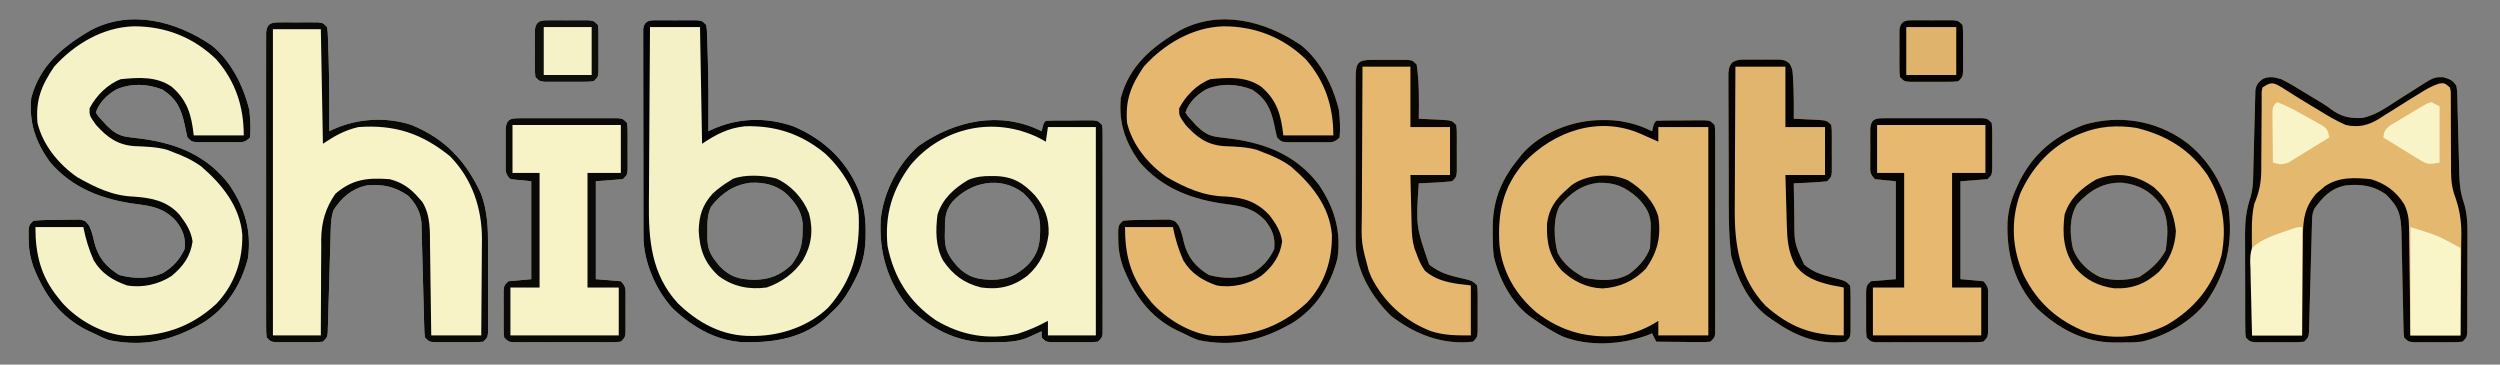 <?xml version="1.0" encoding="UTF-8"?>
<svg version="1.1" xmlns="http://www.w3.org/2000/svg" width="1200" height="175">
<rect width="100%" height="100%" fill="#808080" stroke="none"/>
<path d="M0 0 C9.336 7.501 15.391 19.633 18.141 31.133 C18.576 35.484 18.916 39.9 18.453 44.258 C15.768 46.943 14.388 46.516 10.641 46.523 C9.483 46.526 8.325 46.529 7.133 46.531 C5.919 46.524 4.704 46.516 3.453 46.508 C2.239 46.516 1.025 46.523 -0.227 46.531 C-1.963 46.527 -1.963 46.527 -3.734 46.523 C-4.8 46.521 -5.866 46.519 -6.965 46.517 C-9.547 46.258 -9.547 46.258 -11.547 44.258 C-12.067 42.189 -12.515 40.102 -12.922 38.008 C-14.604 30.378 -16.788 25.659 -23.547 21.258 C-30.846 18.451 -38.357 18.094 -45.621 21.137 C-50.106 23.748 -53.899 27.313 -55.547 32.258 C-54.257 34.298 -54.257 34.298 -52.359 36.258 C-51.747 36.938 -51.135 37.619 -50.504 38.32 C-46.869 41.919 -44.402 43.582 -39.25 44.145 C-38.216 44.274 -37.183 44.403 -36.117 44.536 C-35.022 44.671 -33.926 44.806 -32.797 44.945 C-16.07 47.334 -2.137 53.076 8.473 66.887 C15.91 77.894 19.303 89.009 17.453 102.258 C14.164 115.148 6.971 126.527 -4.551 133.464 C-19.085 141.722 -32.177 144.863 -49.055 141.574 C-51.694 140.647 -54.075 139.563 -56.547 138.258 C-57.452 137.845 -58.357 137.433 -59.289 137.008 C-72.766 130.437 -80.142 119.824 -85.547 106.258 C-87.146 101.522 -87.82 97.439 -87.797 92.445 C-87.802 91.325 -87.807 90.205 -87.812 89.051 C-87.547 86.258 -87.547 86.258 -85.547 84.258 C-81.421 83.747 -77.263 83.841 -73.109 83.82 C-71.372 83.771 -71.372 83.771 -69.6 83.721 C-68.49 83.714 -67.381 83.707 -66.238 83.699 C-65.219 83.686 -64.2 83.672 -63.151 83.658 C-60.547 84.258 -60.547 84.258 -58.735 86.629 C-57.53 89.295 -56.877 91.709 -56.297 94.57 C-54.404 101.875 -50.681 106.329 -44.297 110.258 C-37.34 112.113 -30.091 112.296 -23.398 109.363 C-18.547 106.467 -15.327 102.908 -12.922 97.82 C-12.341 92.306 -13.703 88.621 -17.102 84.266 C-22.51 78.472 -27.893 77.232 -35.576 76.271 C-51.847 74.232 -66.925 68.752 -77.758 55.801 C-84.574 46.112 -87.664 37.055 -86.547 25.258 C-82.437 9.663 -71.49 0.729 -58.215 -7.121 C-38.975 -17.405 -16.998 -11.627 0 0 Z " fill="#E5B76F" transform="translate(624.547,21.742)"/>
<path d="M0 0 C9.336 7.501 15.391 19.633 18.141 31.133 C18.576 35.484 18.916 39.9 18.453 44.258 C15.768 46.943 14.388 46.516 10.641 46.523 C9.483 46.526 8.325 46.529 7.133 46.531 C5.919 46.524 4.704 46.516 3.453 46.508 C2.239 46.516 1.025 46.523 -0.227 46.531 C-1.963 46.527 -1.963 46.527 -3.734 46.523 C-4.8 46.521 -5.866 46.519 -6.965 46.517 C-9.547 46.258 -9.547 46.258 -11.547 44.258 C-12.067 42.189 -12.515 40.102 -12.922 38.008 C-14.604 30.378 -16.788 25.659 -23.547 21.258 C-30.846 18.451 -38.357 18.094 -45.621 21.137 C-50.106 23.748 -53.899 27.313 -55.547 32.258 C-54.257 34.298 -54.257 34.298 -52.359 36.258 C-51.747 36.938 -51.135 37.619 -50.504 38.32 C-46.869 41.919 -44.402 43.582 -39.25 44.145 C-38.216 44.274 -37.183 44.403 -36.117 44.536 C-35.022 44.671 -33.926 44.806 -32.797 44.945 C-16.07 47.334 -2.137 53.076 8.473 66.887 C15.91 77.894 19.303 89.009 17.453 102.258 C14.164 115.148 6.971 126.527 -4.551 133.464 C-19.085 141.722 -32.177 144.863 -49.055 141.574 C-51.694 140.647 -54.075 139.563 -56.547 138.258 C-57.452 137.845 -58.357 137.433 -59.289 137.008 C-72.766 130.437 -80.142 119.824 -85.547 106.258 C-87.146 101.522 -87.82 97.439 -87.797 92.445 C-87.802 91.325 -87.807 90.205 -87.812 89.051 C-87.547 86.258 -87.547 86.258 -85.547 84.258 C-81.421 83.747 -77.263 83.841 -73.109 83.82 C-71.372 83.771 -71.372 83.771 -69.6 83.721 C-68.49 83.714 -67.381 83.707 -66.238 83.699 C-65.219 83.686 -64.2 83.672 -63.151 83.658 C-60.547 84.258 -60.547 84.258 -58.735 86.629 C-57.53 89.295 -56.877 91.709 -56.297 94.57 C-54.404 101.875 -50.681 106.329 -44.297 110.258 C-37.34 112.113 -30.091 112.296 -23.398 109.363 C-18.547 106.467 -15.327 102.908 -12.922 97.82 C-12.341 92.306 -13.703 88.621 -17.102 84.266 C-22.51 78.472 -27.893 77.232 -35.576 76.271 C-51.847 74.232 -66.925 68.752 -77.758 55.801 C-84.574 46.112 -87.664 37.055 -86.547 25.258 C-82.437 9.663 -71.49 0.729 -58.215 -7.121 C-38.975 -17.405 -16.998 -11.627 0 0 Z " fill="#F6F2C7" transform="translate(101.547,21.742)"/>
<path d="M0 0 C1.158 -0.003 2.315 -0.005 3.508 -0.008 C4.722 -0 5.936 0.008 7.188 0.016 C8.402 0.008 9.616 0 10.867 -0.008 C12.604 -0.004 12.604 -0.004 14.375 0 C15.441 0.002 16.507 0.005 17.605 0.007 C20.188 0.266 20.188 0.266 22.188 2.266 C22.506 4.59 22.506 4.59 22.602 7.523 C22.64 8.614 22.679 9.704 22.719 10.827 C22.75 12.003 22.781 13.179 22.812 14.391 C22.85 15.588 22.888 16.785 22.927 18.019 C23.268 29.767 23.293 41.514 23.188 53.266 C23.779 52.988 24.371 52.711 24.98 52.426 C37.444 46.712 51.304 46.385 64.266 51.012 C78.496 57.119 89.087 66.992 95.188 81.266 C97.747 88.052 98.74 94.343 98.688 101.578 C98.683 102.493 98.678 103.408 98.672 104.351 C98.471 112.218 96.918 118.264 93.188 125.266 C92.695 126.2 92.203 127.135 91.695 128.098 C89.037 132.801 86.274 136.677 82.188 140.266 C81.745 140.722 81.303 141.178 80.848 141.648 C69.723 152.462 55.288 154.749 40.48 154.543 C27.182 154.072 15.799 147.372 6.219 138.449 C-2.048 129.562 -7.92 115.842 -7.946 103.654 C-7.953 102.31 -7.953 102.31 -7.959 100.939 C-7.959 99.969 -7.958 98.999 -7.958 97.999 C-7.961 96.968 -7.964 95.936 -7.968 94.874 C-7.977 91.469 -7.979 88.065 -7.98 84.66 C-7.984 82.296 -7.987 79.931 -7.991 77.566 C-7.997 72.614 -7.998 67.662 -7.998 62.71 C-7.998 56.351 -8.011 49.992 -8.029 43.633 C-8.04 38.753 -8.042 33.872 -8.041 28.992 C-8.042 26.646 -8.047 24.301 -8.055 21.955 C-8.064 18.685 -8.061 15.414 -8.055 12.144 C-8.061 11.168 -8.067 10.192 -8.072 9.186 C-8.068 8.298 -8.064 7.411 -8.06 6.497 C-8.06 5.723 -8.061 4.95 -8.061 4.153 C-7.44 -0.559 -3.866 0.008 0 0 Z M24.516 89.402 C22.669 93.383 22.711 96.867 22.75 101.203 C22.73 101.989 22.71 102.774 22.689 103.584 C22.694 108.976 23.679 111.968 27.188 116.266 C27.68 116.869 28.172 117.472 28.68 118.094 C33.683 123.239 37.975 124.356 45.125 124.578 C52.599 124.439 57.663 122.492 63.188 117.266 C67.191 111.817 68.352 108.171 68.438 101.453 C68.476 99.649 68.476 99.649 68.516 97.809 C67.914 91.317 64.726 87.161 60.137 82.812 C55.151 78.856 49.695 77.725 43.414 77.984 C35.379 78.999 29.45 83.096 24.516 89.402 Z " fill="#F5F1C6" transform="translate(316.812,9.734)"/>
<path d="M0 0 C3.789 1.853 7.35 4.036 10.938 6.25 C11.888 6.824 12.839 7.397 13.818 7.988 C14.754 8.554 15.689 9.12 16.652 9.703 C17.571 10.258 18.49 10.813 19.437 11.385 C22 13 22 13 24.051 14.537 C28.81 18.024 32.908 18.89 38.806 18.627 C44.891 17.432 49.695 14.116 54.812 10.75 C56.965 9.391 59.117 8.031 61.27 6.672 C62.763 5.714 62.763 5.714 64.287 4.737 C73.269 -1.012 73.269 -1.012 77.75 -0.938 C81.025 0.007 82.006 0.376 84 3 C84.417 5.23 84.417 5.23 84.477 7.864 C84.507 8.852 84.537 9.841 84.568 10.859 C84.587 11.928 84.606 12.997 84.625 14.098 C84.675 15.754 84.675 15.754 84.725 17.443 C84.83 20.983 84.917 24.522 85 28.062 C85.109 32.7 85.237 37.336 85.375 41.973 C85.394 43.027 85.413 44.082 85.432 45.168 C85.577 50.031 85.935 54.259 87.516 58.875 C89.611 65.195 89.412 71.429 89.363 78.031 C89.364 80.001 89.364 80.001 89.365 82.01 C89.365 84.766 89.354 87.523 89.336 90.279 C89.313 93.815 89.313 97.349 89.32 100.885 C89.324 104.267 89.312 107.649 89.301 111.031 C89.302 112.302 89.303 113.573 89.304 114.882 C89.294 116.051 89.284 117.22 89.275 118.424 C89.268 119.971 89.268 119.971 89.261 121.549 C89 124 89 124 87 126 C84.418 126.259 84.418 126.259 81.188 126.266 C80.03 126.268 78.872 126.271 77.68 126.273 C76.465 126.266 75.251 126.258 74 126.25 C72.786 126.258 71.571 126.265 70.32 126.273 C68.584 126.27 68.584 126.27 66.812 126.266 C65.746 126.263 64.68 126.261 63.582 126.259 C61 126 61 126 59 124 C58.71 121.522 58.71 121.522 58.653 118.36 C58.626 117.179 58.599 115.997 58.571 114.779 C58.55 113.496 58.529 112.213 58.508 110.891 C58.459 108.882 58.41 106.873 58.359 104.864 C58.238 99.902 58.137 94.94 58.046 89.978 C57.995 87.197 57.933 84.417 57.861 81.636 C57.793 79.017 57.741 76.397 57.707 73.776 C57.463 65.019 56.465 61.388 50.188 55.25 C44.264 51.068 38.074 50.255 31 51 C23.943 52.322 20.147 56.339 16 62 C14.675 64.649 14.811 66.737 14.735 69.703 C14.701 70.898 14.668 72.092 14.633 73.323 C14.601 74.619 14.568 75.915 14.535 77.25 C14.497 78.588 14.459 79.925 14.419 81.263 C14.253 86.95 14.097 92.637 13.95 98.324 C13.86 101.802 13.761 105.28 13.655 108.757 C13.598 110.73 13.552 112.703 13.506 114.677 C13.469 115.871 13.433 117.066 13.395 118.297 C13.367 119.352 13.339 120.408 13.31 121.495 C13 124 13 124 11 126 C8.418 126.259 8.418 126.259 5.188 126.266 C4.03 126.268 2.872 126.271 1.68 126.273 C0.465 126.266 -0.749 126.258 -2 126.25 C-3.214 126.258 -4.429 126.265 -5.68 126.273 C-7.416 126.27 -7.416 126.27 -9.188 126.266 C-10.787 126.262 -10.787 126.262 -12.418 126.259 C-15 126 -15 126 -17 124 C-17.261 121.549 -17.261 121.549 -17.275 118.424 C-17.284 117.255 -17.294 116.086 -17.304 114.882 C-17.303 113.611 -17.302 112.34 -17.301 111.031 C-17.305 109.726 -17.309 108.421 -17.314 107.076 C-17.321 104.305 -17.321 101.535 -17.316 98.764 C-17.31 95.238 -17.327 91.713 -17.35 88.187 C-17.368 84.802 -17.365 81.416 -17.363 78.031 C-17.372 76.777 -17.382 75.522 -17.391 74.23 C-17.358 67.808 -16.772 62.541 -14.695 56.478 C-13.364 51.734 -13.463 46.87 -13.375 41.973 C-13.342 40.862 -13.309 39.751 -13.275 38.607 C-13.135 33.894 -13.026 29.18 -12.916 24.467 C-12.831 21.01 -12.728 17.554 -12.625 14.098 C-12.597 12.495 -12.597 12.495 -12.568 10.859 C-12.538 9.871 -12.508 8.882 -12.477 7.864 C-12.457 6.994 -12.437 6.125 -12.417 5.23 C-11.914 2.541 -11.12 1.673 -9 0 C-5.876 -1.562 -3.227 -0.961 0 0 Z " fill="#E5B870" transform="translate(1095,38)"/>
<path d="M0 0 C1.112 -0.003 2.225 -0.005 3.371 -0.008 C4.538 -0 5.704 0.008 6.906 0.016 C8.073 0.008 9.239 0 10.441 -0.008 C11.554 -0.005 12.666 -0.003 13.812 0 C14.837 0.002 15.861 0.005 16.916 0.007 C19.406 0.266 19.406 0.266 21.406 2.266 C21.725 4.499 21.725 4.499 21.82 7.305 C21.859 8.35 21.898 9.395 21.938 10.471 C21.969 11.6 21.999 12.728 22.031 13.891 C22.069 15.041 22.107 16.191 22.146 17.376 C22.496 29.005 22.509 40.633 22.406 52.266 C22.998 51.988 23.59 51.711 24.199 51.426 C35.797 46.109 49.593 45.225 61.863 49.234 C78.148 55.838 88.059 66.597 95.328 82.297 C98.394 90.738 98.702 98.649 98.672 107.543 C98.674 108.791 98.676 110.038 98.678 111.324 C98.679 114.613 98.671 117.901 98.66 121.19 C98.655 123.884 98.665 126.578 98.674 129.272 C98.683 132.487 98.677 135.703 98.672 138.918 C98.676 140.126 98.68 141.334 98.684 142.579 C98.675 144.247 98.675 144.247 98.665 145.949 C98.663 146.93 98.662 147.911 98.66 148.922 C98.406 151.266 98.406 151.266 96.406 153.266 C93.824 153.524 93.824 153.524 90.594 153.531 C89.436 153.534 88.279 153.536 87.086 153.539 C85.872 153.531 84.657 153.524 83.406 153.516 C82.192 153.523 80.978 153.531 79.727 153.539 C77.99 153.535 77.99 153.535 76.219 153.531 C75.153 153.529 74.087 153.527 72.988 153.524 C70.406 153.266 70.406 153.266 68.406 151.266 C68.103 148.857 68.103 148.857 68.027 145.794 C67.994 144.649 67.96 143.504 67.926 142.324 C67.899 141.082 67.872 139.839 67.844 138.559 C67.807 137.286 67.77 136.013 67.732 134.702 C67.614 130.619 67.509 126.536 67.406 122.453 C67.272 117.092 67.123 111.732 66.969 106.371 C66.942 105.134 66.914 103.898 66.886 102.624 C66.853 101.469 66.82 100.315 66.785 99.126 C66.76 98.113 66.735 97.099 66.709 96.055 C66.136 90.777 64.034 87.089 60.406 83.266 C53.984 78.789 48.094 77.57 40.406 78.266 C33.139 79.914 28.436 84.02 24.406 90.266 C23.381 93.492 23.233 96.548 23.141 99.92 C23.107 101.055 23.074 102.189 23.039 103.358 C23.007 104.578 22.975 105.798 22.941 107.055 C22.863 109.63 22.784 112.206 22.705 114.781 C22.584 118.848 22.468 122.915 22.357 126.981 C22.249 130.902 22.127 134.822 22.004 138.742 C21.958 140.578 21.958 140.578 21.912 142.451 C21.857 144.143 21.857 144.143 21.801 145.87 C21.773 146.866 21.745 147.862 21.716 148.888 C21.406 151.266 21.406 151.266 19.406 153.266 C16.916 153.524 16.916 153.524 13.812 153.531 C12.7 153.534 11.588 153.536 10.441 153.539 C9.275 153.531 8.108 153.524 6.906 153.516 C5.74 153.523 4.573 153.531 3.371 153.539 C2.259 153.536 1.146 153.534 0 153.531 C-1.024 153.529 -2.048 153.527 -3.104 153.524 C-5.594 153.266 -5.594 153.266 -7.594 151.266 C-7.845 148.698 -7.845 148.698 -7.848 145.382 C-7.853 144.128 -7.859 142.875 -7.865 141.583 C-7.861 140.186 -7.857 138.789 -7.853 137.393 C-7.855 135.928 -7.859 134.463 -7.863 132.998 C-7.872 129.012 -7.869 125.027 -7.862 121.041 C-7.857 116.877 -7.862 112.712 -7.865 108.548 C-7.869 101.554 -7.864 94.559 -7.854 87.565 C-7.844 79.47 -7.847 71.376 -7.858 63.281 C-7.867 56.34 -7.869 49.399 -7.863 42.458 C-7.86 38.309 -7.86 34.16 -7.866 30.01 C-7.872 26.11 -7.868 22.209 -7.857 18.309 C-7.854 16.875 -7.855 15.44 -7.859 14.006 C-7.865 12.054 -7.857 10.102 -7.848 8.149 C-7.847 7.055 -7.846 5.961 -7.845 4.833 C-7.343 -0.297 -4.413 0.01 0 0 Z " fill="#F7F3C7" transform="translate(135.594,10.734)"/>
<path d="M0 0 C0.73 -0.001 1.461 -0.001 2.213 -0.002 C9.841 0.15 16.954 1.946 23.812 5.375 C23.957 4.736 24.101 4.096 24.25 3.438 C24.812 1.375 24.812 1.375 25.812 0.375 C30.119 0.122 34.437 0.19 38.75 0.188 C39.969 0.175 41.188 0.163 42.443 0.15 C44.186 0.147 44.186 0.147 45.965 0.145 C47.037 0.14 48.11 0.136 49.215 0.132 C51.812 0.375 51.812 0.375 53.812 2.375 C54.064 4.208 54.064 4.208 54.066 6.474 C54.072 7.332 54.078 8.191 54.084 9.075 C54.08 10.018 54.075 10.962 54.071 11.934 C54.075 12.926 54.078 13.917 54.082 14.939 C54.091 18.231 54.085 21.521 54.078 24.812 C54.079 27.092 54.081 29.371 54.084 31.65 C54.087 36.432 54.083 41.213 54.073 45.995 C54.062 52.136 54.068 58.276 54.08 64.417 C54.088 69.125 54.085 73.833 54.08 78.541 C54.079 80.805 54.08 83.07 54.085 85.335 C54.09 88.495 54.082 91.656 54.071 94.816 C54.075 95.76 54.079 96.703 54.084 97.675 C54.078 98.533 54.072 99.392 54.066 100.276 C54.066 101.023 54.065 101.771 54.064 102.542 C53.812 104.375 53.812 104.375 51.812 106.375 C49.199 106.602 49.199 106.602 45.93 106.57 C44.763 106.564 43.596 106.557 42.395 106.551 C41.171 106.534 39.948 106.517 38.688 106.5 C37.456 106.491 36.225 106.482 34.957 106.473 C31.909 106.449 28.861 106.416 25.812 106.375 C25.152 105.055 24.492 103.735 23.812 102.375 C23.118 102.664 22.423 102.953 21.707 103.25 C8.937 107.911 -6.776 108.873 -19.555 103.703 C-24.371 101.274 -28.818 98.536 -33.188 95.375 C-34.268 94.625 -34.268 94.625 -35.371 93.859 C-43.936 87.248 -49.773 75.841 -52.188 65.375 C-52.635 61.449 -52.712 57.574 -52.688 53.625 C-52.682 52.565 -52.676 51.504 -52.67 50.412 C-52.38 37.653 -48.273 28.286 -40.188 18.375 C-39.638 17.678 -39.089 16.98 -38.523 16.262 C-29.185 5.668 -13.908 -0.028 0 0 Z M-20.562 41.188 C-23.816 47.38 -23.359 57.147 -21.527 63.758 C-18.786 69.051 -13.721 73.079 -8.5 75.75 C-1.167 77.134 6.361 77.656 12.992 73.785 C17.272 70.47 21.088 66.548 22.812 61.375 C22.987 58.755 23.089 56.184 23.125 53.562 C23.154 52.863 23.183 52.164 23.213 51.443 C23.288 45.252 21.143 41.847 16.883 37.328 C10.911 32.1 6.12 29.91 -1.887 30.125 C-9.939 31 -15.398 35.071 -20.562 41.188 Z " fill="#E4B76F" transform="translate(769.188,57.625)"/>
<path d="M0 0 C0.144 -0.639 0.289 -1.279 0.438 -1.938 C1 -4 1 -4 2 -5 C6.14 -5.253 10.291 -5.185 14.438 -5.188 C15.609 -5.2 16.78 -5.212 17.986 -5.225 C19.103 -5.227 20.22 -5.228 21.371 -5.23 C22.402 -5.235 23.432 -5.239 24.494 -5.243 C27 -5 27 -5 29 -3 C29.252 -1.167 29.252 -1.167 29.254 1.099 C29.26 1.957 29.265 2.816 29.271 3.7 C29.267 4.643 29.263 5.587 29.259 6.559 C29.262 7.551 29.266 8.542 29.269 9.564 C29.278 12.856 29.272 16.146 29.266 19.438 C29.267 21.717 29.269 23.996 29.271 26.275 C29.274 31.057 29.27 35.838 29.261 40.62 C29.249 46.761 29.256 52.901 29.268 59.042 C29.275 63.75 29.273 68.458 29.268 73.166 C29.266 75.43 29.268 77.695 29.273 79.96 C29.278 83.12 29.27 86.281 29.259 89.441 C29.263 90.385 29.267 91.328 29.271 92.3 C29.265 93.158 29.26 94.017 29.254 94.901 C29.253 95.648 29.252 96.396 29.252 97.167 C29 99 29 99 27 101 C24.51 101.259 24.51 101.259 21.406 101.266 C20.294 101.268 19.181 101.271 18.035 101.273 C16.869 101.266 15.702 101.258 14.5 101.25 C13.333 101.258 12.167 101.265 10.965 101.273 C9.852 101.271 8.74 101.268 7.594 101.266 C6.57 101.263 5.545 101.261 4.49 101.259 C2 101 2 101 0 99 C0 98.01 0 97.02 0 96 C-0.603 96.277 -1.207 96.554 -1.828 96.84 C-2.627 97.202 -3.427 97.564 -4.25 97.938 C-5.039 98.297 -5.828 98.657 -6.641 99.027 C-12.112 101.283 -17.278 101.217 -23.125 101.25 C-24.025 101.271 -24.925 101.291 -25.852 101.312 C-40.506 101.397 -52.907 94.954 -63.418 84.969 C-73.918 72.896 -78.269 57.769 -77.211 41.96 C-75.817 29.026 -68.833 15.511 -59 7 C-41.411 -5.273 -19.85 -9.925 0 0 Z M-43 34 C-46.508 38.483 -46.487 42.474 -46.438 47.938 C-46.457 48.723 -46.477 49.509 -46.498 50.318 C-46.494 55.71 -45.508 58.702 -42 63 C-41.508 63.603 -41.015 64.207 -40.508 64.828 C-35.504 69.973 -31.213 71.09 -24.062 71.312 C-16.611 71.138 -12.126 69.275 -6.688 64.188 C-1.077 58.187 -0.579 52.929 -0.758 44.898 C-1.31 38.291 -4.268 33.926 -8.98 29.512 C-19.976 21.281 -34.161 24.288 -43 34 Z " fill="#F7F3C8" transform="translate(500,63)"/>
<path d="M0 0 C10.202 7.684 17.237 18.892 20.617 31.258 C23.008 48.384 19.862 62.685 10 77 C2.687 86.466 -9.387 93.276 -21 96 C-24.493 96.39 -27.926 96.421 -31.438 96.375 C-32.753 96.392 -32.753 96.392 -34.096 96.41 C-48.775 96.345 -61.011 89.761 -71.488 79.762 C-82.106 68.087 -85.99 53.761 -85.383 38.305 C-84.974 32.438 -83.45 27.335 -81 22 C-80.576 21.068 -80.152 20.136 -79.715 19.176 C-72.936 5.638 -62.95 -2.533 -49 -8 C-32.086 -13.109 -14.35 -10.332 0 0 Z M-52 30 C-55.875 36.351 -55.556 44.565 -53.926 51.605 C-51.625 57.556 -46.729 62.294 -41 65 C-34.983 67.006 -28.323 66.62 -22.25 65 C-16.947 61.737 -12.503 57.755 -9.5 52.25 C-8.31 44.512 -7.815 36.885 -12 30 C-16.886 23.658 -22.173 20.781 -30.07 19.723 C-39.201 19.275 -45.987 23.436 -52 30 Z " fill="#E5B76F" transform="translate(1049,68)"/>
<path d="M0 0 C1.06 -0.004 2.119 -0.008 3.211 -0.012 C4.87 0.006 4.87 0.006 6.562 0.023 C8.222 0.006 8.222 0.006 9.914 -0.012 C10.974 -0.008 12.033 -0.004 13.125 0 C14.581 0.005 14.581 0.005 16.066 0.01 C18.562 0.398 18.562 0.398 20.37 1.738 C22.232 4.331 22.093 6.749 22.25 9.898 C22.314 11.139 22.379 12.379 22.445 13.656 C22.599 18.574 22.653 23.48 22.562 28.398 C23.694 28.447 24.826 28.496 25.992 28.547 C27.474 28.622 28.956 28.697 30.438 28.773 C31.184 28.804 31.93 28.835 32.699 28.867 C38.336 29.172 38.336 29.172 40.562 31.398 C40.821 33.889 40.821 33.889 40.828 36.992 C40.832 38.661 40.832 38.661 40.836 40.363 C40.828 41.53 40.82 42.696 40.812 43.898 C40.824 45.648 40.824 45.648 40.836 47.434 C40.833 48.546 40.831 49.659 40.828 50.805 C40.826 51.829 40.824 52.853 40.821 53.908 C40.562 56.398 40.562 56.398 38.562 58.398 C35.828 58.705 33.18 58.91 30.438 59.023 C29.683 59.062 28.929 59.101 28.152 59.141 C26.289 59.235 24.426 59.318 22.562 59.398 C22.607 63.668 22.677 67.935 22.77 72.204 C22.798 73.652 22.819 75.101 22.833 76.55 C22.827 88.1 22.827 88.1 27.562 98.398 C31.665 101.871 35.645 103.215 40.812 104.523 C47.359 106.194 47.359 106.194 49.562 108.398 C49.821 110.889 49.821 110.889 49.828 113.992 C49.832 115.661 49.832 115.661 49.836 117.363 C49.828 118.53 49.82 119.696 49.812 120.898 C49.824 122.648 49.824 122.648 49.836 124.434 C49.833 125.546 49.831 126.659 49.828 127.805 C49.826 128.829 49.824 129.853 49.821 130.908 C49.562 133.398 49.562 133.398 47.562 135.398 C33.723 137.175 22.584 132.328 11.562 124.398 C10.904 123.937 10.245 123.475 9.566 123 C0.663 116.139 -4.452 104.977 -7.438 94.398 C-8.817 83.507 -8.615 72.378 -8.641 61.414 C-8.643 60.593 -8.646 59.772 -8.649 58.926 C-8.664 54.604 -8.673 50.283 -8.678 45.961 C-8.683 41.506 -8.707 37.05 -8.736 32.595 C-8.754 29.152 -8.76 25.708 -8.761 22.265 C-8.764 20.621 -8.772 18.976 -8.785 17.332 C-8.802 15.047 -8.8 12.763 -8.794 10.478 C-8.798 9.179 -8.801 7.881 -8.805 6.544 C-8.438 3.398 -8.438 3.398 -7.071 1.48 C-4.696 -0.093 -2.83 0.01 0 0 Z " fill="#E2B56E" transform="translate(838.438,28.602)"/>
<path d="M0 0 C1.112 -0.003 2.225 -0.005 3.371 -0.008 C4.538 -0 5.704 0.008 6.906 0.016 C8.073 0.008 9.239 0 10.441 -0.008 C11.554 -0.005 12.666 -0.003 13.812 0 C14.837 0.002 15.861 0.005 16.916 0.007 C19.406 0.266 19.406 0.266 21.406 2.266 C22.657 10.83 22.549 19.627 22.406 28.266 C23.538 28.315 24.67 28.364 25.836 28.414 C27.318 28.489 28.8 28.565 30.281 28.641 C31.028 28.672 31.774 28.703 32.543 28.734 C38.18 29.039 38.18 29.039 40.406 31.266 C40.665 33.756 40.665 33.756 40.672 36.859 C40.676 38.528 40.676 38.528 40.68 40.23 C40.672 41.397 40.664 42.564 40.656 43.766 C40.668 45.516 40.668 45.516 40.68 47.301 C40.677 48.413 40.675 49.526 40.672 50.672 C40.67 51.696 40.667 52.72 40.665 53.775 C40.406 56.266 40.406 56.266 38.406 58.266 C35.672 58.572 33.023 58.777 30.281 58.891 C29.527 58.929 28.773 58.968 27.996 59.008 C26.133 59.102 24.27 59.185 22.406 59.266 C21.03 79.723 21.03 79.723 27.406 98.266 C31.704 101.661 35.886 103.2 41.156 104.391 C48.157 106.017 48.157 106.017 50.406 108.266 C50.665 110.756 50.665 110.756 50.672 113.859 C50.676 115.528 50.676 115.528 50.68 117.23 C50.672 118.397 50.664 119.564 50.656 120.766 C50.668 122.516 50.668 122.516 50.68 124.301 C50.677 125.413 50.675 126.526 50.672 127.672 C50.67 128.696 50.667 129.72 50.665 130.775 C50.406 133.266 50.406 133.266 48.406 135.266 C33.894 136.964 20.534 131.739 9.094 122.891 C0.21 114.213 -7.452 101.651 -7.848 88.983 C-7.859 87.371 -7.86 85.76 -7.853 84.149 C-7.858 82.821 -7.858 82.821 -7.863 81.466 C-7.872 78.559 -7.866 75.653 -7.859 72.746 C-7.861 70.721 -7.863 68.695 -7.865 66.67 C-7.868 62.436 -7.864 58.202 -7.854 53.968 C-7.843 48.533 -7.85 43.097 -7.862 37.662 C-7.869 33.485 -7.867 29.308 -7.861 25.131 C-7.86 23.126 -7.862 21.121 -7.866 19.116 C-7.871 16.322 -7.864 13.529 -7.853 10.735 C-7.857 9.902 -7.861 9.07 -7.865 8.212 C-7.814 1.402 -6.753 0.015 0 0 Z " fill="#E5B76F" transform="translate(658.594,28.734)"/>
<path d="M0 0 C1.075 -0.006 2.149 -0.013 3.256 -0.019 C5.003 -0.013 5.003 -0.013 6.785 -0.007 C7.976 -0.009 9.167 -0.011 10.394 -0.013 C12.916 -0.014 15.438 -0.01 17.96 -0.002 C21.832 0.009 25.703 -0.002 29.574 -0.015 C32.02 -0.013 34.465 -0.011 36.91 -0.007 C38.075 -0.011 39.239 -0.015 40.439 -0.019 C42.051 -0.01 42.051 -0.01 43.695 0 C45.119 0.002 45.119 0.002 46.571 0.005 C48.848 0.259 48.848 0.259 50.848 2.259 C51.106 4.749 51.106 4.749 51.113 7.853 C51.117 9.521 51.117 9.521 51.121 11.224 C51.113 12.39 51.106 13.557 51.098 14.759 C51.109 16.509 51.109 16.509 51.121 18.294 C51.119 19.406 51.116 20.519 51.113 21.665 C51.111 22.689 51.109 23.713 51.106 24.769 C50.848 27.259 50.848 27.259 48.848 29.259 C42.413 29.754 42.413 29.754 35.848 30.259 C35.848 45.769 35.848 61.279 35.848 77.259 C39.478 77.589 43.108 77.919 46.848 78.259 C49.495 80.906 49.105 82.163 49.113 85.853 C49.117 87.521 49.117 87.521 49.121 89.224 C49.113 90.39 49.106 91.557 49.098 92.759 C49.109 94.509 49.109 94.509 49.121 96.294 C49.119 97.406 49.116 98.519 49.113 99.665 C49.111 100.689 49.109 101.713 49.106 102.769 C48.848 105.259 48.848 105.259 46.848 107.259 C44.571 107.513 44.571 107.513 41.695 107.518 C40.621 107.524 39.546 107.53 38.439 107.537 C37.275 107.533 36.11 107.529 34.91 107.524 C33.719 107.526 32.528 107.528 31.301 107.53 C28.779 107.532 26.257 107.528 23.735 107.52 C19.864 107.509 15.993 107.519 12.121 107.532 C9.676 107.531 7.23 107.528 4.785 107.524 C3.038 107.53 3.038 107.53 1.256 107.537 C-0.356 107.527 -0.356 107.527 -2 107.518 C-3.423 107.515 -3.423 107.515 -4.875 107.513 C-7.152 107.259 -7.152 107.259 -9.152 105.259 C-9.411 102.769 -9.411 102.769 -9.418 99.665 C-9.421 98.553 -9.423 97.44 -9.426 96.294 C-9.414 94.544 -9.414 94.544 -9.402 92.759 C-9.41 91.592 -9.418 90.426 -9.426 89.224 C-9.423 88.111 -9.421 86.999 -9.418 85.853 C-9.416 84.828 -9.413 83.804 -9.411 82.749 C-9.152 80.259 -9.152 80.259 -7.152 78.259 C-1.212 77.764 -1.212 77.764 4.848 77.259 C4.848 61.749 4.848 46.239 4.848 30.259 C1.548 29.929 -1.752 29.599 -5.152 29.259 C-7.799 26.612 -7.41 25.355 -7.418 21.665 C-7.421 20.553 -7.423 19.44 -7.426 18.294 C-7.414 16.544 -7.414 16.544 -7.402 14.759 C-7.41 13.592 -7.418 12.426 -7.426 11.224 C-7.423 10.111 -7.421 8.999 -7.418 7.853 C-7.416 6.828 -7.413 5.804 -7.411 4.749 C-6.904 -0.129 -4.229 0.007 0 0 Z " fill="#E6B870" transform="translate(905.152,56.741)"/>
<path d="M0 0 C1.075 -0.006 2.149 -0.013 3.256 -0.019 C5.003 -0.013 5.003 -0.013 6.785 -0.007 C7.976 -0.009 9.167 -0.011 10.394 -0.013 C12.916 -0.014 15.438 -0.01 17.96 -0.002 C21.832 0.009 25.703 -0.002 29.574 -0.015 C32.02 -0.013 34.465 -0.011 36.91 -0.007 C38.075 -0.011 39.239 -0.015 40.439 -0.019 C42.051 -0.01 42.051 -0.01 43.695 0 C45.119 0.002 45.119 0.002 46.571 0.005 C48.848 0.259 48.848 0.259 50.848 2.259 C51.106 4.749 51.106 4.749 51.113 7.853 C51.117 9.521 51.117 9.521 51.121 11.224 C51.113 12.39 51.106 13.557 51.098 14.759 C51.109 16.509 51.109 16.509 51.121 18.294 C51.119 19.406 51.116 20.519 51.113 21.665 C51.111 22.689 51.109 23.713 51.106 24.769 C50.848 27.259 50.848 27.259 48.848 29.259 C42.413 29.754 42.413 29.754 35.848 30.259 C35.848 45.769 35.848 61.279 35.848 77.259 C39.808 77.589 43.768 77.919 47.848 78.259 C50.495 80.906 50.105 82.163 50.113 85.853 C50.117 87.521 50.117 87.521 50.121 89.224 C50.113 90.39 50.106 91.557 50.098 92.759 C50.109 94.509 50.109 94.509 50.121 96.294 C50.119 97.406 50.116 98.519 50.113 99.665 C50.111 100.689 50.109 101.713 50.106 102.769 C49.848 105.259 49.848 105.259 47.848 107.259 C45.571 107.513 45.571 107.513 42.695 107.518 C41.621 107.524 40.546 107.53 39.439 107.537 C38.275 107.533 37.11 107.529 35.91 107.524 C34.719 107.526 33.528 107.528 32.301 107.53 C29.779 107.532 27.257 107.528 24.735 107.52 C20.864 107.509 16.993 107.519 13.121 107.532 C10.676 107.531 8.23 107.528 5.785 107.524 C4.038 107.53 4.038 107.53 2.256 107.537 C0.644 107.527 0.644 107.527 -1 107.518 C-2.423 107.515 -2.423 107.515 -3.875 107.513 C-6.152 107.259 -6.152 107.259 -8.152 105.259 C-8.411 102.769 -8.411 102.769 -8.418 99.665 C-8.421 98.553 -8.423 97.44 -8.426 96.294 C-8.414 94.544 -8.414 94.544 -8.402 92.759 C-8.41 91.592 -8.418 90.426 -8.426 89.224 C-8.423 88.111 -8.421 86.999 -8.418 85.853 C-8.416 84.828 -8.413 83.804 -8.411 82.749 C-8.152 80.259 -8.152 80.259 -6.152 78.259 C-0.707 77.764 -0.707 77.764 4.848 77.259 C4.848 61.749 4.848 46.239 4.848 30.259 C1.548 29.929 -1.752 29.599 -5.152 29.259 C-7.799 26.612 -7.41 25.355 -7.418 21.665 C-7.421 20.553 -7.423 19.44 -7.426 18.294 C-7.414 16.544 -7.414 16.544 -7.402 14.759 C-7.41 13.592 -7.418 12.426 -7.426 11.224 C-7.423 10.111 -7.421 8.999 -7.418 7.853 C-7.416 6.828 -7.413 5.804 -7.411 4.749 C-6.904 -0.129 -4.229 0.007 0 0 Z " fill="#F7F3C7" transform="translate(250.152,56.741)"/>
<path d="M0 0 C9.336 7.501 15.391 19.633 18.141 31.133 C18.576 35.484 18.916 39.9 18.453 44.258 C15.768 46.943 14.388 46.516 10.641 46.523 C9.483 46.526 8.325 46.529 7.133 46.531 C5.919 46.524 4.704 46.516 3.453 46.508 C2.239 46.516 1.025 46.523 -0.227 46.531 C-1.963 46.527 -1.963 46.527 -3.734 46.523 C-4.8 46.521 -5.866 46.519 -6.965 46.517 C-9.547 46.258 -9.547 46.258 -11.547 44.258 C-12.067 42.189 -12.515 40.102 -12.922 38.008 C-14.604 30.378 -16.788 25.659 -23.547 21.258 C-30.846 18.451 -38.357 18.094 -45.621 21.137 C-50.106 23.748 -53.899 27.313 -55.547 32.258 C-54.257 34.298 -54.257 34.298 -52.359 36.258 C-51.747 36.938 -51.135 37.619 -50.504 38.32 C-46.869 41.919 -44.402 43.582 -39.25 44.145 C-38.216 44.274 -37.183 44.403 -36.117 44.536 C-35.022 44.671 -33.926 44.806 -32.797 44.945 C-16.07 47.334 -2.137 53.076 8.473 66.887 C15.91 77.894 19.303 89.009 17.453 102.258 C14.164 115.148 6.971 126.527 -4.551 133.464 C-19.085 141.722 -32.177 144.863 -49.055 141.574 C-51.694 140.647 -54.075 139.563 -56.547 138.258 C-57.452 137.845 -58.357 137.433 -59.289 137.008 C-72.766 130.437 -80.142 119.824 -85.547 106.258 C-87.146 101.522 -87.82 97.439 -87.797 92.445 C-87.802 91.325 -87.807 90.205 -87.812 89.051 C-87.547 86.258 -87.547 86.258 -85.547 84.258 C-81.421 83.747 -77.263 83.841 -73.109 83.82 C-71.372 83.771 -71.372 83.771 -69.6 83.721 C-68.49 83.714 -67.381 83.707 -66.238 83.699 C-65.219 83.686 -64.2 83.672 -63.151 83.658 C-60.547 84.258 -60.547 84.258 -58.735 86.629 C-57.53 89.295 -56.877 91.709 -56.297 94.57 C-54.404 101.875 -50.681 106.329 -44.297 110.258 C-37.34 112.113 -30.091 112.296 -23.398 109.363 C-18.547 106.467 -15.327 102.908 -12.922 97.82 C-12.341 92.306 -13.703 88.621 -17.102 84.266 C-22.51 78.472 -27.893 77.232 -35.576 76.271 C-51.847 74.232 -66.925 68.752 -77.758 55.801 C-84.574 46.112 -87.664 37.055 -86.547 25.258 C-82.437 9.663 -71.49 0.729 -58.215 -7.121 C-38.975 -17.405 -16.998 -11.627 0 0 Z M-75.547 10.258 C-81.703 19.354 -84.489 26.246 -83.547 37.258 C-80.991 47.881 -73.405 57.083 -64.547 63.258 C-55.4 68.456 -46.918 72.356 -36.234 72.57 C-27.563 73.076 -21.042 75.17 -15.109 81.695 C-12.136 85.586 -9.857 89.22 -9.109 94.133 C-10.113 101.304 -13.719 106.265 -19.277 110.781 C-25.414 114.774 -33.306 116.553 -40.547 115.258 C-47.323 112.944 -52.844 109.479 -56.547 103.258 C-58.892 98.01 -60.42 92.894 -61.547 87.258 C-69.137 87.258 -76.727 87.258 -84.547 87.258 C-84.547 100.451 -81.955 110.951 -73.547 121.258 C-72.646 122.379 -72.646 122.379 -71.727 123.523 C-64.762 131.309 -53.169 138.423 -42.555 139.451 C-24.722 140.136 -10.706 135.869 2.766 123.57 C11.26 114.622 14.986 102.941 14.758 90.852 C13.616 77.385 5.055 66.769 -4.895 58.199 C-9.129 55.1 -13.64 53.065 -18.547 51.258 C-19.441 50.901 -20.336 50.544 -21.258 50.176 C-26.416 48.736 -31.692 48.622 -37.027 48.398 C-45.184 47.804 -50.092 44.154 -55.484 38.195 C-58.633 33.711 -58.633 33.711 -58.547 30.258 C-55.51 24.31 -49.914 18.633 -43.547 16.258 C-35.073 15.429 -26.486 14.83 -19.203 19.844 C-11.538 26.388 -9.634 33.469 -8.547 43.258 C-0.627 43.258 7.293 43.258 15.453 43.258 C15.453 29.373 11.513 17.353 2.27 6.754 C-8.733 -3.924 -22.227 -9.153 -37.41 -9.111 C-52.084 -8.689 -65.855 -0.563 -75.547 10.258 Z " fill="#070503" transform="translate(624.547,21.742)"/>
<path d="M0 0 C9.336 7.501 15.391 19.633 18.141 31.133 C18.576 35.484 18.916 39.9 18.453 44.258 C15.768 46.943 14.388 46.516 10.641 46.523 C9.483 46.526 8.325 46.529 7.133 46.531 C5.919 46.524 4.704 46.516 3.453 46.508 C2.239 46.516 1.025 46.523 -0.227 46.531 C-1.963 46.527 -1.963 46.527 -3.734 46.523 C-4.8 46.521 -5.866 46.519 -6.965 46.517 C-9.547 46.258 -9.547 46.258 -11.547 44.258 C-12.067 42.189 -12.515 40.102 -12.922 38.008 C-14.604 30.378 -16.788 25.659 -23.547 21.258 C-30.846 18.451 -38.357 18.094 -45.621 21.137 C-50.106 23.748 -53.899 27.313 -55.547 32.258 C-54.257 34.298 -54.257 34.298 -52.359 36.258 C-51.747 36.938 -51.135 37.619 -50.504 38.32 C-46.869 41.919 -44.402 43.582 -39.25 44.145 C-38.216 44.274 -37.183 44.403 -36.117 44.536 C-35.022 44.671 -33.926 44.806 -32.797 44.945 C-16.07 47.334 -2.137 53.076 8.473 66.887 C15.91 77.894 19.303 89.009 17.453 102.258 C14.164 115.148 6.971 126.527 -4.551 133.464 C-19.085 141.722 -32.177 144.863 -49.055 141.574 C-51.694 140.647 -54.075 139.563 -56.547 138.258 C-57.452 137.845 -58.357 137.433 -59.289 137.008 C-72.766 130.437 -80.142 119.824 -85.547 106.258 C-87.146 101.522 -87.82 97.439 -87.797 92.445 C-87.802 91.325 -87.807 90.205 -87.812 89.051 C-87.547 86.258 -87.547 86.258 -85.547 84.258 C-81.421 83.747 -77.263 83.841 -73.109 83.82 C-71.372 83.771 -71.372 83.771 -69.6 83.721 C-68.49 83.714 -67.381 83.707 -66.238 83.699 C-65.219 83.686 -64.2 83.672 -63.151 83.658 C-60.547 84.258 -60.547 84.258 -58.735 86.629 C-57.53 89.295 -56.877 91.709 -56.297 94.57 C-54.404 101.875 -50.681 106.329 -44.297 110.258 C-37.34 112.113 -30.091 112.296 -23.398 109.363 C-18.547 106.467 -15.327 102.908 -12.922 97.82 C-12.341 92.306 -13.703 88.621 -17.102 84.266 C-22.51 78.472 -27.893 77.232 -35.576 76.271 C-51.847 74.232 -66.925 68.752 -77.758 55.801 C-84.574 46.112 -87.664 37.055 -86.547 25.258 C-82.437 9.663 -71.49 0.729 -58.215 -7.121 C-38.975 -17.405 -16.998 -11.627 0 0 Z M-75.547 10.258 C-81.703 19.354 -84.489 26.246 -83.547 37.258 C-80.991 47.881 -73.405 57.083 -64.547 63.258 C-55.856 68.197 -47.456 72.301 -37.297 72.633 C-28.84 73.226 -21.448 74.676 -15.547 81.133 C-12.393 85.217 -9.898 88.948 -9.109 94.133 C-10.113 101.304 -13.719 106.265 -19.277 110.781 C-25.414 114.774 -33.306 116.553 -40.547 115.258 C-47.323 112.944 -52.844 109.479 -56.547 103.258 C-58.892 98.01 -60.42 92.894 -61.547 87.258 C-69.137 87.258 -76.727 87.258 -84.547 87.258 C-84.547 100.451 -81.955 110.951 -73.547 121.258 C-72.646 122.379 -72.646 122.379 -71.727 123.523 C-64.145 131.998 -52.115 138.796 -40.641 139.496 C-24.021 139.901 -10.163 135.62 2.328 124.07 C11.015 114.863 14.994 103.318 14.758 90.852 C13.616 77.385 5.055 66.769 -4.895 58.199 C-9.129 55.1 -13.64 53.065 -18.547 51.258 C-19.441 50.901 -20.336 50.544 -21.258 50.176 C-26.416 48.736 -31.692 48.622 -37.027 48.398 C-45.184 47.804 -50.092 44.154 -55.484 38.195 C-58.633 33.711 -58.633 33.711 -58.547 30.258 C-55.51 24.31 -49.914 18.633 -43.547 16.258 C-35.073 15.429 -26.486 14.83 -19.203 19.844 C-11.538 26.388 -9.634 33.469 -8.547 43.258 C-0.627 43.258 7.293 43.258 15.453 43.258 C15.453 29.373 11.513 17.353 2.27 6.754 C-8.733 -3.924 -22.227 -9.153 -37.41 -9.111 C-52.084 -8.689 -65.855 -0.563 -75.547 10.258 Z " fill="#070706" transform="translate(101.547,21.742)"/>
<path d="M0 0 C1.112 -0.003 2.225 -0.005 3.371 -0.008 C4.538 -0 5.704 0.008 6.906 0.016 C8.073 0.008 9.239 0 10.441 -0.008 C11.554 -0.005 12.666 -0.003 13.812 0 C14.837 0.002 15.861 0.005 16.916 0.007 C19.406 0.266 19.406 0.266 21.406 2.266 C21.725 4.499 21.725 4.499 21.82 7.305 C21.859 8.35 21.898 9.395 21.938 10.471 C21.969 11.6 21.999 12.728 22.031 13.891 C22.069 15.041 22.107 16.191 22.146 17.376 C22.496 29.005 22.509 40.633 22.406 52.266 C22.998 51.988 23.59 51.711 24.199 51.426 C35.797 46.109 49.593 45.225 61.863 49.234 C78.148 55.838 88.059 66.597 95.328 82.297 C98.394 90.738 98.702 98.649 98.672 107.543 C98.674 108.791 98.676 110.038 98.678 111.324 C98.679 114.613 98.671 117.901 98.66 121.19 C98.655 123.884 98.665 126.578 98.674 129.272 C98.683 132.487 98.677 135.703 98.672 138.918 C98.676 140.126 98.68 141.334 98.684 142.579 C98.675 144.247 98.675 144.247 98.665 145.949 C98.663 146.93 98.662 147.911 98.66 148.922 C98.406 151.266 98.406 151.266 96.406 153.266 C93.824 153.524 93.824 153.524 90.594 153.531 C89.436 153.534 88.279 153.536 87.086 153.539 C85.872 153.531 84.657 153.524 83.406 153.516 C82.192 153.523 80.978 153.531 79.727 153.539 C77.99 153.535 77.99 153.535 76.219 153.531 C75.153 153.529 74.087 153.527 72.988 153.524 C70.406 153.266 70.406 153.266 68.406 151.266 C68.103 148.857 68.103 148.857 68.027 145.794 C67.994 144.649 67.96 143.504 67.926 142.324 C67.899 141.082 67.872 139.839 67.844 138.559 C67.807 137.286 67.77 136.013 67.732 134.702 C67.614 130.619 67.509 126.536 67.406 122.453 C67.272 117.092 67.123 111.732 66.969 106.371 C66.942 105.134 66.914 103.898 66.886 102.624 C66.853 101.469 66.82 100.315 66.785 99.126 C66.76 98.113 66.735 97.099 66.709 96.055 C66.136 90.777 64.034 87.089 60.406 83.266 C53.984 78.789 48.094 77.57 40.406 78.266 C33.139 79.914 28.436 84.02 24.406 90.266 C23.381 93.492 23.233 96.548 23.141 99.92 C23.107 101.055 23.074 102.189 23.039 103.358 C23.007 104.578 22.975 105.798 22.941 107.055 C22.863 109.63 22.784 112.206 22.705 114.781 C22.584 118.848 22.468 122.915 22.357 126.981 C22.249 130.902 22.127 134.822 22.004 138.742 C21.958 140.578 21.958 140.578 21.912 142.451 C21.857 144.143 21.857 144.143 21.801 145.87 C21.773 146.866 21.745 147.862 21.716 148.888 C21.406 151.266 21.406 151.266 19.406 153.266 C16.916 153.524 16.916 153.524 13.812 153.531 C12.7 153.534 11.588 153.536 10.441 153.539 C9.275 153.531 8.108 153.524 6.906 153.516 C5.74 153.523 4.573 153.531 3.371 153.539 C2.259 153.536 1.146 153.534 0 153.531 C-1.024 153.529 -2.048 153.527 -3.104 153.524 C-5.594 153.266 -5.594 153.266 -7.594 151.266 C-7.845 148.698 -7.845 148.698 -7.848 145.382 C-7.853 144.128 -7.859 142.875 -7.865 141.583 C-7.861 140.186 -7.857 138.789 -7.853 137.393 C-7.855 135.928 -7.859 134.463 -7.863 132.998 C-7.872 129.012 -7.869 125.027 -7.862 121.041 C-7.857 116.877 -7.862 112.712 -7.865 108.548 C-7.869 101.554 -7.864 94.559 -7.854 87.565 C-7.844 79.47 -7.847 71.376 -7.858 63.281 C-7.867 56.34 -7.869 49.399 -7.863 42.458 C-7.86 38.309 -7.86 34.16 -7.866 30.01 C-7.872 26.11 -7.868 22.209 -7.857 18.309 C-7.854 16.875 -7.855 15.44 -7.859 14.006 C-7.865 12.054 -7.857 10.102 -7.848 8.149 C-7.847 7.055 -7.846 5.961 -7.845 4.833 C-7.343 -0.297 -4.413 0.01 0 0 Z M-4.594 3.266 C-4.594 51.776 -4.594 100.286 -4.594 150.266 C2.996 150.266 10.586 150.266 18.406 150.266 C18.405 147.815 18.405 147.815 18.403 145.315 C18.407 139.21 18.45 133.105 18.504 126.999 C18.522 124.365 18.53 121.731 18.526 119.097 C18.523 115.293 18.559 111.491 18.602 107.688 C18.592 106.525 18.583 105.362 18.574 104.163 C18.72 95.826 20.602 89.173 25.406 82.266 C33.596 75.208 40.899 74.498 51.406 75.266 C57.338 76.779 61.43 79.588 65.406 84.266 C65.963 84.884 66.52 85.503 67.094 86.141 C71.218 92.817 70.745 100.394 70.82 107.98 C70.84 109.191 70.859 110.402 70.879 111.65 C70.939 115.501 70.985 119.352 71.031 123.203 C71.069 125.821 71.109 128.439 71.148 131.057 C71.246 137.46 71.326 143.862 71.406 150.266 C79.326 150.266 87.246 150.266 95.406 150.266 C95.475 142.491 95.535 134.718 95.571 126.944 C95.586 124.303 95.606 121.662 95.633 119.021 C95.669 115.211 95.686 111.401 95.699 107.59 C95.715 106.422 95.73 105.254 95.746 104.05 C95.749 89.218 90.997 74.988 80.406 64.266 C66.917 53.333 53.88 48.967 36.406 50.266 C29.743 51.83 25.144 54.441 19.406 58.266 C19.076 40.116 18.746 21.966 18.406 3.266 C10.816 3.266 3.226 3.266 -4.594 3.266 Z " fill="#090907" transform="translate(135.594,10.734)"/>
<path d="M0 0 C3.789 1.853 7.35 4.036 10.938 6.25 C11.888 6.824 12.839 7.397 13.818 7.988 C14.754 8.554 15.689 9.12 16.652 9.703 C17.571 10.258 18.49 10.813 19.437 11.385 C22 13 22 13 24.051 14.537 C28.81 18.024 32.908 18.89 38.806 18.627 C44.891 17.432 49.695 14.116 54.812 10.75 C56.965 9.391 59.117 8.031 61.27 6.672 C62.763 5.714 62.763 5.714 64.287 4.737 C73.269 -1.012 73.269 -1.012 77.75 -0.938 C81.025 0.007 82.006 0.376 84 3 C84.417 5.23 84.417 5.23 84.477 7.864 C84.507 8.852 84.537 9.841 84.568 10.859 C84.587 11.928 84.606 12.997 84.625 14.098 C84.675 15.754 84.675 15.754 84.725 17.443 C84.83 20.983 84.917 24.522 85 28.062 C85.109 32.7 85.237 37.336 85.375 41.973 C85.394 43.027 85.413 44.082 85.432 45.168 C85.577 50.031 85.935 54.259 87.516 58.875 C89.611 65.195 89.412 71.429 89.363 78.031 C89.364 80.001 89.364 80.001 89.365 82.01 C89.365 84.766 89.354 87.523 89.336 90.279 C89.313 93.815 89.313 97.349 89.32 100.885 C89.324 104.267 89.312 107.649 89.301 111.031 C89.302 112.302 89.303 113.573 89.304 114.882 C89.294 116.051 89.284 117.22 89.275 118.424 C89.268 119.971 89.268 119.971 89.261 121.549 C89 124 89 124 87 126 C84.418 126.259 84.418 126.259 81.188 126.266 C80.03 126.268 78.872 126.271 77.68 126.273 C76.465 126.266 75.251 126.258 74 126.25 C72.786 126.258 71.571 126.265 70.32 126.273 C68.584 126.27 68.584 126.27 66.812 126.266 C65.746 126.263 64.68 126.261 63.582 126.259 C61 126 61 126 59 124 C58.71 121.522 58.71 121.522 58.653 118.36 C58.626 117.179 58.599 115.997 58.571 114.779 C58.55 113.496 58.529 112.213 58.508 110.891 C58.459 108.882 58.41 106.873 58.359 104.864 C58.238 99.902 58.137 94.94 58.046 89.978 C57.995 87.197 57.933 84.417 57.861 81.636 C57.793 79.017 57.741 76.397 57.707 73.776 C57.463 65.019 56.465 61.388 50.188 55.25 C44.264 51.068 38.074 50.255 31 51 C23.943 52.322 20.147 56.339 16 62 C14.675 64.649 14.811 66.737 14.735 69.703 C14.701 70.898 14.668 72.092 14.633 73.323 C14.601 74.619 14.568 75.915 14.535 77.25 C14.497 78.588 14.459 79.925 14.419 81.263 C14.253 86.95 14.097 92.637 13.95 98.324 C13.86 101.802 13.761 105.28 13.655 108.757 C13.598 110.73 13.552 112.703 13.506 114.677 C13.469 115.871 13.433 117.066 13.395 118.297 C13.367 119.352 13.339 120.408 13.31 121.495 C13 124 13 124 11 126 C8.418 126.259 8.418 126.259 5.188 126.266 C4.03 126.268 2.872 126.271 1.68 126.273 C0.465 126.266 -0.749 126.258 -2 126.25 C-3.214 126.258 -4.429 126.265 -5.68 126.273 C-7.416 126.27 -7.416 126.27 -9.188 126.266 C-10.787 126.262 -10.787 126.262 -12.418 126.259 C-15 126 -15 126 -17 124 C-17.261 121.549 -17.261 121.549 -17.275 118.424 C-17.284 117.255 -17.294 116.086 -17.304 114.882 C-17.303 113.611 -17.302 112.34 -17.301 111.031 C-17.305 109.726 -17.309 108.421 -17.314 107.076 C-17.321 104.305 -17.321 101.535 -17.316 98.764 C-17.31 95.238 -17.327 91.713 -17.35 88.187 C-17.368 84.802 -17.365 81.416 -17.363 78.031 C-17.372 76.777 -17.382 75.522 -17.391 74.23 C-17.358 67.808 -16.772 62.541 -14.695 56.478 C-13.364 51.734 -13.463 46.87 -13.375 41.973 C-13.342 40.862 -13.309 39.751 -13.275 38.607 C-13.135 33.894 -13.026 29.18 -12.916 24.467 C-12.831 21.01 -12.728 17.554 -12.625 14.098 C-12.597 12.495 -12.597 12.495 -12.568 10.859 C-12.538 9.871 -12.508 8.882 -12.477 7.864 C-12.457 6.994 -12.437 6.125 -12.417 5.23 C-11.914 2.541 -11.12 1.673 -9 0 C-5.876 -1.562 -3.227 -0.961 0 0 Z M-9 4 C-9.455 6.077 -9.455 6.077 -9.385 8.506 C-9.4 9.909 -9.4 9.909 -9.415 11.34 C-9.412 12.354 -9.409 13.369 -9.406 14.414 C-9.417 15.458 -9.428 16.501 -9.439 17.577 C-9.473 20.926 -9.489 24.275 -9.5 27.625 C-9.515 32.013 -9.548 36.401 -9.594 40.789 C-9.591 41.791 -9.588 42.794 -9.585 43.827 C-9.65 49.977 -10.631 54.338 -13 60 C-13.827 64.016 -14.123 67.819 -14.114 71.914 C-14.113 73.054 -14.113 74.195 -14.113 75.37 C-14.108 76.586 -14.103 77.802 -14.098 79.055 C-14.096 80.311 -14.095 81.568 -14.093 82.863 C-14.089 86.187 -14.08 89.511 -14.069 92.835 C-14.058 96.234 -14.054 99.633 -14.049 103.031 C-14.038 109.688 -14.021 116.344 -14 123 C-6.08 123 1.84 123 10 123 C10.009 121.285 10.019 119.57 10.028 117.803 C10.064 112.111 10.118 106.419 10.184 100.728 C10.223 97.28 10.256 93.832 10.271 90.384 C10.289 86.412 10.339 82.44 10.391 78.469 C10.392 77.241 10.393 76.014 10.394 74.749 C10.532 66.644 11.472 61.026 16.965 54.758 C17.616 54.219 18.267 53.68 18.938 53.125 C19.91 52.294 19.91 52.294 20.902 51.445 C27.613 46.822 35.19 47.23 43 48 C49.869 50.009 55.188 53.922 59 60 C60.759 63.756 61.265 66.757 61.319 70.892 C61.339 72.053 61.359 73.213 61.379 74.41 C61.391 75.652 61.402 76.895 61.414 78.176 C61.433 79.456 61.453 80.736 61.473 82.055 C61.524 85.447 61.564 88.838 61.601 92.23 C61.641 95.696 61.692 99.161 61.742 102.627 C61.838 109.418 61.922 116.209 62 123 C69.92 123 77.84 123 86 123 C86.091 115.515 86.164 108.03 86.207 100.544 C86.228 97.067 86.256 93.59 86.302 90.113 C86.354 86.101 86.373 82.09 86.391 78.078 C86.411 76.85 86.432 75.621 86.453 74.355 C86.455 67.17 85.408 61.612 82.91 54.896 C81.399 50.088 81.454 45.401 81.496 40.398 C81.487 39.355 81.477 38.311 81.468 37.236 C81.439 33.949 81.436 30.662 81.438 27.375 C81.434 24.052 81.424 20.73 81.397 17.407 C81.38 15.351 81.377 13.294 81.39 11.237 C81.383 10.315 81.376 9.393 81.369 8.443 C81.37 7.631 81.371 6.819 81.372 5.982 C81.249 5.328 81.126 4.674 81 4 C78.285 1.756 78.285 1.756 75.734 2.129 C72.244 3.241 69.329 5.004 66.25 6.938 C64.918 7.747 63.586 8.557 62.254 9.367 C59.346 11.155 56.465 12.98 53.59 14.82 C52.123 15.735 50.655 16.649 49.188 17.562 C48.519 18.004 47.851 18.445 47.163 18.9 C41.846 22.175 37.181 23.35 31 22 C26.373 19.997 22.158 17.461 17.875 14.812 C16.747 14.139 15.619 13.465 14.457 12.771 C9.714 9.928 5.025 7.018 0.383 4.012 C-3.906 1.461 -4.843 1.229 -9 4 Z " fill="#060503" transform="translate(1095,38)"/>
<path d="M0 0 C1.158 -0.003 2.315 -0.005 3.508 -0.008 C4.722 -0 5.936 0.008 7.188 0.016 C8.402 0.008 9.616 0 10.867 -0.008 C12.604 -0.004 12.604 -0.004 14.375 0 C15.441 0.002 16.507 0.005 17.605 0.007 C20.188 0.266 20.188 0.266 22.188 2.266 C22.506 4.59 22.506 4.59 22.602 7.523 C22.64 8.614 22.679 9.704 22.719 10.827 C22.75 12.003 22.781 13.179 22.812 14.391 C22.85 15.588 22.888 16.785 22.927 18.019 C23.268 29.767 23.293 41.514 23.188 53.266 C23.779 52.988 24.371 52.711 24.98 52.426 C37.444 46.712 51.304 46.385 64.266 51.012 C78.496 57.119 89.087 66.992 95.188 81.266 C97.747 88.052 98.74 94.343 98.688 101.578 C98.683 102.493 98.678 103.408 98.672 104.351 C98.471 112.218 96.918 118.264 93.188 125.266 C92.695 126.2 92.203 127.135 91.695 128.098 C89.037 132.801 86.274 136.677 82.188 140.266 C81.745 140.722 81.303 141.178 80.848 141.648 C69.723 152.462 55.288 154.749 40.48 154.543 C27.182 154.072 15.799 147.372 6.219 138.449 C-2.048 129.562 -7.92 115.842 -7.946 103.654 C-7.953 102.31 -7.953 102.31 -7.959 100.939 C-7.959 99.969 -7.958 98.999 -7.958 97.999 C-7.961 96.968 -7.964 95.936 -7.968 94.874 C-7.977 91.469 -7.979 88.065 -7.98 84.66 C-7.984 82.296 -7.987 79.931 -7.991 77.566 C-7.997 72.614 -7.998 67.662 -7.998 62.71 C-7.998 56.351 -8.011 49.992 -8.029 43.633 C-8.04 38.753 -8.042 33.872 -8.041 28.992 C-8.042 26.646 -8.047 24.301 -8.055 21.955 C-8.064 18.685 -8.061 15.414 -8.055 12.144 C-8.061 11.168 -8.067 10.192 -8.072 9.186 C-8.068 8.298 -8.064 7.411 -8.06 6.497 C-8.06 5.723 -8.061 4.95 -8.061 4.153 C-7.44 -0.559 -3.866 0.008 0 0 Z M-4.812 3.266 C-4.926 16.697 -5.017 30.128 -5.072 43.559 C-5.098 49.797 -5.133 56.035 -5.19 62.273 C-5.244 68.303 -5.274 74.333 -5.287 80.363 C-5.296 82.654 -5.314 84.944 -5.341 87.234 C-5.546 105.268 -4.229 121.92 8.594 135.887 C18.451 145.419 30.121 151.715 44.062 151.516 C45.123 151.502 45.123 151.502 46.205 151.489 C58.618 151.213 71.513 146.72 80.676 137.973 C92.397 124.737 96.082 110.648 95.362 93.424 C94.474 82.455 87.113 71.225 79.176 63.887 C67.726 54.552 55.55 50.444 40.742 50.875 C32.585 51.771 26.977 54.739 20.188 59.266 C19.858 40.786 19.527 22.306 19.188 3.266 C11.268 3.266 3.348 3.266 -4.812 3.266 Z " fill="#040404" transform="translate(316.812,9.734)"/>
<path d="M0 0 C1.075 -0.006 2.149 -0.013 3.256 -0.019 C5.003 -0.013 5.003 -0.013 6.785 -0.007 C7.976 -0.009 9.167 -0.011 10.394 -0.013 C12.916 -0.014 15.438 -0.01 17.96 -0.002 C21.832 0.009 25.703 -0.002 29.574 -0.015 C32.02 -0.013 34.465 -0.011 36.91 -0.007 C38.075 -0.011 39.239 -0.015 40.439 -0.019 C42.051 -0.01 42.051 -0.01 43.695 0 C45.119 0.002 45.119 0.002 46.571 0.005 C48.848 0.259 48.848 0.259 50.848 2.259 C51.106 4.749 51.106 4.749 51.113 7.853 C51.117 9.521 51.117 9.521 51.121 11.224 C51.113 12.39 51.106 13.557 51.098 14.759 C51.109 16.509 51.109 16.509 51.121 18.294 C51.119 19.406 51.116 20.519 51.113 21.665 C51.111 22.689 51.109 23.713 51.106 24.769 C50.848 27.259 50.848 27.259 48.848 29.259 C42.413 29.754 42.413 29.754 35.848 30.259 C35.848 45.769 35.848 61.279 35.848 77.259 C39.478 77.589 43.108 77.919 46.848 78.259 C49.495 80.906 49.105 82.163 49.113 85.853 C49.117 87.521 49.117 87.521 49.121 89.224 C49.113 90.39 49.106 91.557 49.098 92.759 C49.109 94.509 49.109 94.509 49.121 96.294 C49.119 97.406 49.116 98.519 49.113 99.665 C49.111 100.689 49.109 101.713 49.106 102.769 C48.848 105.259 48.848 105.259 46.848 107.259 C44.571 107.513 44.571 107.513 41.695 107.518 C40.621 107.524 39.546 107.53 38.439 107.537 C37.275 107.533 36.11 107.529 34.91 107.524 C33.719 107.526 32.528 107.528 31.301 107.53 C28.779 107.532 26.257 107.528 23.735 107.52 C19.864 107.509 15.993 107.519 12.121 107.532 C9.676 107.531 7.23 107.528 4.785 107.524 C3.038 107.53 3.038 107.53 1.256 107.537 C-0.356 107.527 -0.356 107.527 -2 107.518 C-3.423 107.515 -3.423 107.515 -4.875 107.513 C-7.152 107.259 -7.152 107.259 -9.152 105.259 C-9.411 102.769 -9.411 102.769 -9.418 99.665 C-9.421 98.553 -9.423 97.44 -9.426 96.294 C-9.414 94.544 -9.414 94.544 -9.402 92.759 C-9.41 91.592 -9.418 90.426 -9.426 89.224 C-9.423 88.111 -9.421 86.999 -9.418 85.853 C-9.416 84.828 -9.413 83.804 -9.411 82.749 C-9.152 80.259 -9.152 80.259 -7.152 78.259 C-1.212 77.764 -1.212 77.764 4.848 77.259 C4.848 61.749 4.848 46.239 4.848 30.259 C1.548 29.929 -1.752 29.599 -5.152 29.259 C-7.799 26.612 -7.41 25.355 -7.418 21.665 C-7.421 20.553 -7.423 19.44 -7.426 18.294 C-7.414 16.544 -7.414 16.544 -7.402 14.759 C-7.41 13.592 -7.418 12.426 -7.426 11.224 C-7.423 10.111 -7.421 8.999 -7.418 7.853 C-7.416 6.828 -7.413 5.804 -7.411 4.749 C-6.904 -0.129 -4.229 0.007 0 0 Z M-4.152 3.259 C-4.152 10.849 -4.152 18.439 -4.152 26.259 C0.138 26.259 4.428 26.259 8.848 26.259 C8.848 44.409 8.848 62.559 8.848 81.259 C3.898 81.259 -1.052 81.259 -6.152 81.259 C-6.152 88.849 -6.152 96.439 -6.152 104.259 C11.008 104.259 28.168 104.259 45.848 104.259 C45.848 96.669 45.848 89.079 45.848 81.259 C41.228 81.259 36.608 81.259 31.848 81.259 C31.848 63.109 31.848 44.959 31.848 26.259 C37.128 26.259 42.408 26.259 47.848 26.259 C47.848 18.669 47.848 11.079 47.848 3.259 C30.688 3.259 13.528 3.259 -4.152 3.259 Z " fill="#050402" transform="translate(905.152,56.741)"/>
<path d="M0 0 C1.075 -0.006 2.149 -0.013 3.256 -0.019 C5.003 -0.013 5.003 -0.013 6.785 -0.007 C7.976 -0.009 9.167 -0.011 10.394 -0.013 C12.916 -0.014 15.438 -0.01 17.96 -0.002 C21.832 0.009 25.703 -0.002 29.574 -0.015 C32.02 -0.013 34.465 -0.011 36.91 -0.007 C38.075 -0.011 39.239 -0.015 40.439 -0.019 C42.051 -0.01 42.051 -0.01 43.695 0 C45.119 0.002 45.119 0.002 46.571 0.005 C48.848 0.259 48.848 0.259 50.848 2.259 C51.106 4.749 51.106 4.749 51.113 7.853 C51.117 9.521 51.117 9.521 51.121 11.224 C51.113 12.39 51.106 13.557 51.098 14.759 C51.109 16.509 51.109 16.509 51.121 18.294 C51.119 19.406 51.116 20.519 51.113 21.665 C51.111 22.689 51.109 23.713 51.106 24.769 C50.848 27.259 50.848 27.259 48.848 29.259 C42.413 29.754 42.413 29.754 35.848 30.259 C35.848 45.769 35.848 61.279 35.848 77.259 C39.808 77.589 43.768 77.919 47.848 78.259 C50.495 80.906 50.105 82.163 50.113 85.853 C50.117 87.521 50.117 87.521 50.121 89.224 C50.113 90.39 50.106 91.557 50.098 92.759 C50.109 94.509 50.109 94.509 50.121 96.294 C50.119 97.406 50.116 98.519 50.113 99.665 C50.111 100.689 50.109 101.713 50.106 102.769 C49.848 105.259 49.848 105.259 47.848 107.259 C45.571 107.513 45.571 107.513 42.695 107.518 C41.621 107.524 40.546 107.53 39.439 107.537 C38.275 107.533 37.11 107.529 35.91 107.524 C34.719 107.526 33.528 107.528 32.301 107.53 C29.779 107.532 27.257 107.528 24.735 107.52 C20.864 107.509 16.993 107.519 13.121 107.532 C10.676 107.531 8.23 107.528 5.785 107.524 C4.038 107.53 4.038 107.53 2.256 107.537 C0.644 107.527 0.644 107.527 -1 107.518 C-2.423 107.515 -2.423 107.515 -3.875 107.513 C-6.152 107.259 -6.152 107.259 -8.152 105.259 C-8.411 102.769 -8.411 102.769 -8.418 99.665 C-8.421 98.553 -8.423 97.44 -8.426 96.294 C-8.414 94.544 -8.414 94.544 -8.402 92.759 C-8.41 91.592 -8.418 90.426 -8.426 89.224 C-8.423 88.111 -8.421 86.999 -8.418 85.853 C-8.416 84.828 -8.413 83.804 -8.411 82.749 C-8.152 80.259 -8.152 80.259 -6.152 78.259 C-0.707 77.764 -0.707 77.764 4.848 77.259 C4.848 61.749 4.848 46.239 4.848 30.259 C1.548 29.929 -1.752 29.599 -5.152 29.259 C-7.799 26.612 -7.41 25.355 -7.418 21.665 C-7.421 20.553 -7.423 19.44 -7.426 18.294 C-7.414 16.544 -7.414 16.544 -7.402 14.759 C-7.41 13.592 -7.418 12.426 -7.426 11.224 C-7.423 10.111 -7.421 8.999 -7.418 7.853 C-7.416 6.828 -7.413 5.804 -7.411 4.749 C-6.904 -0.129 -4.229 0.007 0 0 Z M-4.152 3.259 C-4.152 10.849 -4.152 18.439 -4.152 26.259 C0.138 26.259 4.428 26.259 8.848 26.259 C8.848 44.409 8.848 62.559 8.848 81.259 C4.228 81.259 -0.392 81.259 -5.152 81.259 C-5.152 88.849 -5.152 96.439 -5.152 104.259 C12.008 104.259 29.168 104.259 46.848 104.259 C46.848 96.669 46.848 89.079 46.848 81.259 C41.898 81.259 36.948 81.259 31.848 81.259 C31.848 63.109 31.848 44.959 31.848 26.259 C37.128 26.259 42.408 26.259 47.848 26.259 C47.848 18.669 47.848 11.079 47.848 3.259 C30.688 3.259 13.528 3.259 -4.152 3.259 Z " fill="#0A0908" transform="translate(250.152,56.741)"/>
<path d="M0 0 C1.112 -0.003 2.225 -0.005 3.371 -0.008 C4.538 -0 5.704 0.008 6.906 0.016 C8.073 0.008 9.239 0 10.441 -0.008 C11.554 -0.005 12.666 -0.003 13.812 0 C14.837 0.002 15.861 0.005 16.916 0.007 C19.406 0.266 19.406 0.266 21.406 2.266 C22.657 10.83 22.549 19.627 22.406 28.266 C23.538 28.315 24.67 28.364 25.836 28.414 C27.318 28.489 28.8 28.565 30.281 28.641 C31.028 28.672 31.774 28.703 32.543 28.734 C38.18 29.039 38.18 29.039 40.406 31.266 C40.665 33.756 40.665 33.756 40.672 36.859 C40.676 38.528 40.676 38.528 40.68 40.23 C40.672 41.397 40.664 42.564 40.656 43.766 C40.668 45.516 40.668 45.516 40.68 47.301 C40.677 48.413 40.675 49.526 40.672 50.672 C40.67 51.696 40.667 52.72 40.665 53.775 C40.406 56.266 40.406 56.266 38.406 58.266 C35.672 58.572 33.023 58.777 30.281 58.891 C29.527 58.929 28.773 58.968 27.996 59.008 C26.133 59.102 24.27 59.185 22.406 59.266 C21.03 79.723 21.03 79.723 27.406 98.266 C31.704 101.661 35.886 103.2 41.156 104.391 C48.157 106.017 48.157 106.017 50.406 108.266 C50.665 110.756 50.665 110.756 50.672 113.859 C50.676 115.528 50.676 115.528 50.68 117.23 C50.672 118.397 50.664 119.564 50.656 120.766 C50.668 122.516 50.668 122.516 50.68 124.301 C50.677 125.413 50.675 126.526 50.672 127.672 C50.67 128.696 50.667 129.72 50.665 130.775 C50.406 133.266 50.406 133.266 48.406 135.266 C33.894 136.964 20.534 131.739 9.094 122.891 C0.21 114.213 -7.452 101.651 -7.848 88.983 C-7.859 87.371 -7.86 85.76 -7.853 84.149 C-7.858 82.821 -7.858 82.821 -7.863 81.466 C-7.872 78.559 -7.866 75.653 -7.859 72.746 C-7.861 70.721 -7.863 68.695 -7.865 66.67 C-7.868 62.436 -7.864 58.202 -7.854 53.968 C-7.843 48.533 -7.85 43.097 -7.862 37.662 C-7.869 33.485 -7.867 29.308 -7.861 25.131 C-7.86 23.126 -7.862 21.121 -7.866 19.116 C-7.871 16.322 -7.864 13.529 -7.853 10.735 C-7.857 9.902 -7.861 9.07 -7.865 8.212 C-7.814 1.402 -6.753 0.015 0 0 Z M-4.594 3.266 C-4.662 14.567 -4.717 25.868 -4.749 37.169 C-4.765 42.417 -4.786 47.665 -4.82 52.914 C-4.853 57.984 -4.871 63.054 -4.878 68.125 C-4.884 70.054 -4.895 71.982 -4.911 73.911 C-5.202 87.887 -5.202 87.887 -1.594 101.266 C-1.206 102.229 -0.818 103.191 -0.418 104.184 C5.637 116.272 15.617 125.406 28.406 130.266 C34.892 132.325 40.437 132.266 47.406 132.266 C47.406 124.346 47.406 116.426 47.406 108.266 C45.447 108.039 43.487 107.812 41.469 107.578 C35.36 106.613 30.172 105.361 25.406 101.266 C23.579 98.733 22.432 96.205 21.406 93.266 C21.069 92.388 20.732 91.509 20.385 90.605 C19.284 86.849 19.086 83.59 18.992 79.68 C18.973 78.978 18.953 78.276 18.934 77.553 C18.874 75.332 18.828 73.112 18.781 70.891 C18.743 69.376 18.704 67.862 18.664 66.348 C18.567 62.654 18.487 58.96 18.406 55.266 C24.676 55.266 30.946 55.266 37.406 55.266 C37.406 47.676 37.406 40.086 37.406 32.266 C31.136 32.266 24.866 32.266 18.406 32.266 C18.406 22.696 18.406 13.126 18.406 3.266 C10.816 3.266 3.226 3.266 -4.594 3.266 Z " fill="#080704" transform="translate(658.594,28.734)"/>
<path d="M0 0 C0.73 -0.001 1.461 -0.001 2.213 -0.002 C9.841 0.15 16.954 1.946 23.812 5.375 C23.957 4.736 24.101 4.096 24.25 3.438 C24.812 1.375 24.812 1.375 25.812 0.375 C30.119 0.122 34.437 0.19 38.75 0.188 C39.969 0.175 41.188 0.163 42.443 0.15 C44.186 0.147 44.186 0.147 45.965 0.145 C47.037 0.14 48.11 0.136 49.215 0.132 C51.812 0.375 51.812 0.375 53.812 2.375 C54.064 4.208 54.064 4.208 54.066 6.474 C54.072 7.332 54.078 8.191 54.084 9.075 C54.08 10.018 54.075 10.962 54.071 11.934 C54.075 12.926 54.078 13.917 54.082 14.939 C54.091 18.231 54.085 21.521 54.078 24.812 C54.079 27.092 54.081 29.371 54.084 31.65 C54.087 36.432 54.083 41.213 54.073 45.995 C54.062 52.136 54.068 58.276 54.08 64.417 C54.088 69.125 54.085 73.833 54.08 78.541 C54.079 80.805 54.08 83.07 54.085 85.335 C54.09 88.495 54.082 91.656 54.071 94.816 C54.075 95.76 54.079 96.703 54.084 97.675 C54.078 98.533 54.072 99.392 54.066 100.276 C54.066 101.023 54.065 101.771 54.064 102.542 C53.812 104.375 53.812 104.375 51.812 106.375 C49.199 106.602 49.199 106.602 45.93 106.57 C44.763 106.564 43.596 106.557 42.395 106.551 C41.171 106.534 39.948 106.517 38.688 106.5 C37.456 106.491 36.225 106.482 34.957 106.473 C31.909 106.449 28.861 106.416 25.812 106.375 C25.152 105.055 24.492 103.735 23.812 102.375 C23.118 102.664 22.423 102.953 21.707 103.25 C8.937 107.911 -6.776 108.873 -19.555 103.703 C-24.371 101.274 -28.818 98.536 -33.188 95.375 C-34.268 94.625 -34.268 94.625 -35.371 93.859 C-43.936 87.248 -49.773 75.841 -52.188 65.375 C-52.635 61.449 -52.712 57.574 -52.688 53.625 C-52.682 52.565 -52.676 51.504 -52.67 50.412 C-52.38 37.653 -48.273 28.286 -40.188 18.375 C-39.638 17.678 -39.089 16.98 -38.523 16.262 C-29.185 5.668 -13.908 -0.028 0 0 Z M-37.738 20.512 C-47.908 32.4 -50.408 44.716 -49.442 60.005 C-48.048 72.99 -41.675 83.77 -31.875 92.188 C-19.185 102.04 -6.005 105.089 9.812 103.375 C15.899 102.079 21.636 99.826 26.812 96.375 C26.812 98.685 26.812 100.995 26.812 103.375 C34.733 103.375 42.653 103.375 50.812 103.375 C50.812 70.375 50.812 37.375 50.812 3.375 C42.892 3.375 34.972 3.375 26.812 3.375 C26.812 5.685 26.812 7.995 26.812 10.375 C25.871 9.953 24.93 9.532 23.961 9.098 C22.703 8.544 21.445 7.991 20.188 7.438 C19.261 7.021 19.261 7.021 18.316 6.596 C-1.763 -2.176 -23.345 5.338 -37.738 20.512 Z " fill="#050402" transform="translate(769.188,57.625)"/>
<path d="M0 0 C1.06 -0.004 2.119 -0.008 3.211 -0.012 C4.87 0.006 4.87 0.006 6.562 0.023 C8.222 0.006 8.222 0.006 9.914 -0.012 C10.974 -0.008 12.033 -0.004 13.125 0 C14.581 0.005 14.581 0.005 16.066 0.01 C18.562 0.398 18.562 0.398 20.37 1.738 C22.232 4.331 22.093 6.749 22.25 9.898 C22.314 11.139 22.379 12.379 22.445 13.656 C22.599 18.574 22.653 23.48 22.562 28.398 C23.694 28.447 24.826 28.496 25.992 28.547 C27.474 28.622 28.956 28.697 30.438 28.773 C31.184 28.804 31.93 28.835 32.699 28.867 C38.336 29.172 38.336 29.172 40.562 31.398 C40.821 33.889 40.821 33.889 40.828 36.992 C40.832 38.661 40.832 38.661 40.836 40.363 C40.828 41.53 40.82 42.696 40.812 43.898 C40.824 45.648 40.824 45.648 40.836 47.434 C40.833 48.546 40.831 49.659 40.828 50.805 C40.826 51.829 40.824 52.853 40.821 53.908 C40.562 56.398 40.562 56.398 38.562 58.398 C35.828 58.705 33.18 58.91 30.438 59.023 C29.683 59.062 28.929 59.101 28.152 59.141 C26.289 59.235 24.426 59.318 22.562 59.398 C22.607 63.668 22.677 67.935 22.77 72.204 C22.798 73.652 22.819 75.101 22.833 76.55 C22.827 88.1 22.827 88.1 27.562 98.398 C31.665 101.871 35.645 103.215 40.812 104.523 C47.359 106.194 47.359 106.194 49.562 108.398 C49.821 110.889 49.821 110.889 49.828 113.992 C49.832 115.661 49.832 115.661 49.836 117.363 C49.828 118.53 49.82 119.696 49.812 120.898 C49.824 122.648 49.824 122.648 49.836 124.434 C49.833 125.546 49.831 126.659 49.828 127.805 C49.826 128.829 49.824 129.853 49.821 130.908 C49.562 133.398 49.562 133.398 47.562 135.398 C33.723 137.175 22.584 132.328 11.562 124.398 C10.904 123.937 10.245 123.475 9.566 123 C0.663 116.139 -4.452 104.977 -7.438 94.398 C-8.817 83.507 -8.615 72.378 -8.641 61.414 C-8.643 60.593 -8.646 59.772 -8.649 58.926 C-8.664 54.604 -8.673 50.283 -8.678 45.961 C-8.683 41.506 -8.707 37.05 -8.736 32.595 C-8.754 29.152 -8.76 25.708 -8.761 22.265 C-8.764 20.621 -8.772 18.976 -8.785 17.332 C-8.802 15.047 -8.8 12.763 -8.794 10.478 C-8.798 9.179 -8.801 7.881 -8.805 6.544 C-8.438 3.398 -8.438 3.398 -7.071 1.48 C-4.696 -0.093 -2.83 0.01 0 0 Z M-5.438 3.398 C-5.505 14.291 -5.56 25.184 -5.593 36.076 C-5.609 41.135 -5.63 46.194 -5.664 51.253 C-5.697 56.142 -5.714 61.03 -5.722 65.919 C-5.728 67.777 -5.738 69.636 -5.755 71.494 C-5.902 88.982 -3.53 104.946 9.102 118.23 C20.567 128.331 31.041 132.398 46.562 132.398 C46.562 124.808 46.562 117.218 46.562 109.398 C43.623 108.842 43.623 108.842 40.625 108.273 C33.65 106.64 27.425 104.466 23.16 98.406 C19.979 92.407 19.434 86.654 19.246 79.91 C19.225 79.207 19.205 78.504 19.183 77.779 C19.118 75.548 19.059 73.317 19 71.086 C18.957 69.567 18.913 68.048 18.869 66.529 C18.762 62.819 18.662 59.109 18.562 55.398 C24.832 55.398 31.102 55.398 37.562 55.398 C37.562 47.808 37.562 40.218 37.562 32.398 C31.293 32.398 25.023 32.398 18.562 32.398 C18.562 22.828 18.562 13.258 18.562 3.398 C10.643 3.398 2.723 3.398 -5.438 3.398 Z " fill="#050402" transform="translate(838.438,28.602)"/>
<path d="M0 0 C0.144 -0.639 0.289 -1.279 0.438 -1.938 C1 -4 1 -4 2 -5 C6.14 -5.253 10.291 -5.185 14.438 -5.188 C15.609 -5.2 16.78 -5.212 17.986 -5.225 C19.103 -5.227 20.22 -5.228 21.371 -5.23 C22.402 -5.235 23.432 -5.239 24.494 -5.243 C27 -5 27 -5 29 -3 C29.252 -1.167 29.252 -1.167 29.254 1.099 C29.26 1.957 29.265 2.816 29.271 3.7 C29.267 4.643 29.263 5.587 29.259 6.559 C29.262 7.551 29.266 8.542 29.269 9.564 C29.278 12.856 29.272 16.146 29.266 19.438 C29.267 21.717 29.269 23.996 29.271 26.275 C29.274 31.057 29.27 35.838 29.261 40.62 C29.249 46.761 29.256 52.901 29.268 59.042 C29.275 63.75 29.273 68.458 29.268 73.166 C29.266 75.43 29.268 77.695 29.273 79.96 C29.278 83.12 29.27 86.281 29.259 89.441 C29.263 90.385 29.267 91.328 29.271 92.3 C29.265 93.158 29.26 94.017 29.254 94.901 C29.253 95.648 29.252 96.396 29.252 97.167 C29 99 29 99 27 101 C24.51 101.259 24.51 101.259 21.406 101.266 C20.294 101.268 19.181 101.271 18.035 101.273 C16.869 101.266 15.702 101.258 14.5 101.25 C13.333 101.258 12.167 101.265 10.965 101.273 C9.852 101.271 8.74 101.268 7.594 101.266 C6.57 101.263 5.545 101.261 4.49 101.259 C2 101 2 101 0 99 C0 98.01 0 97.02 0 96 C-0.603 96.277 -1.207 96.554 -1.828 96.84 C-2.627 97.202 -3.427 97.564 -4.25 97.938 C-5.039 98.297 -5.828 98.657 -6.641 99.027 C-12.112 101.283 -17.278 101.217 -23.125 101.25 C-24.025 101.271 -24.925 101.291 -25.852 101.312 C-40.506 101.397 -52.907 94.954 -63.418 84.969 C-73.918 72.896 -78.269 57.769 -77.211 41.96 C-75.817 29.026 -68.833 15.511 -59 7 C-41.411 -5.273 -19.85 -9.925 0 0 Z M-63.031 16.328 C-71.869 28.323 -75.358 40.122 -74 55 C-70.956 70.255 -63.577 82.039 -50.75 90.75 C-38.499 98.074 -25.369 100.3 -11.391 97.199 C-6.383 95.586 -1.599 93.555 3 91 C3 93.31 3 95.62 3 98 C10.59 98 18.18 98 26 98 C26 65 26 32 26 -2 C18.41 -2 10.82 -2 3 -2 C2.67 0.31 2.34 2.62 2 5 C0.907 4.402 -0.186 3.804 -1.312 3.188 C-22.788 -7.362 -47.647 -2.066 -63.031 16.328 Z " fill="#080806" transform="translate(500,63)"/>
<path d="M0 0 C0 17.16 0 34.32 0 52 C-7.92 52 -15.84 52 -24 52 C-24.184 46.107 -24.343 40.224 -24.439 34.33 C-24.48 32.327 -24.534 30.324 -24.604 28.322 C-24.701 25.439 -24.746 22.56 -24.781 19.676 C-24.823 18.783 -24.864 17.89 -24.906 16.97 C-24.908 14.412 -24.82 12.425 -24 10 C-21.609 7.675 -19.041 6.32 -16 5 C-15.048 4.585 -15.048 4.585 -14.077 4.161 C-12.283 3.441 -10.454 2.812 -8.625 2.188 C-6.819 1.559 -6.819 1.559 -4.977 0.918 C-2 0 -2 0 0 0 Z " fill="#F9F5C9" transform="translate(1105,109)"/>
<path d="M0 0 C13 4 13 4 24 10 C24 23.86 24 37.72 24 52 C16.08 52 8.16 52 0 52 C0 34.84 0 17.68 0 0 Z " fill="#F9F5C9" transform="translate(1157,109)"/>
<path d="M0 0 C10.202 7.684 17.237 18.892 20.617 31.258 C23.008 48.384 19.862 62.685 10 77 C2.687 86.466 -9.387 93.276 -21 96 C-24.493 96.39 -27.926 96.421 -31.438 96.375 C-32.753 96.392 -32.753 96.392 -34.096 96.41 C-48.775 96.345 -61.011 89.761 -71.488 79.762 C-82.106 68.087 -85.99 53.761 -85.383 38.305 C-84.974 32.438 -83.45 27.335 -81 22 C-80.576 21.068 -80.152 20.136 -79.715 19.176 C-72.936 5.638 -62.95 -2.533 -49 -8 C-32.086 -13.109 -14.35 -10.332 0 0 Z M-50 -4 C-51.23 -3.507 -51.23 -3.507 -52.484 -3.004 C-64.921 2.577 -73.914 12.755 -79.383 25.129 C-84.001 38.29 -83.197 51.661 -77.523 64.285 C-70.909 77.439 -61.186 86.018 -47.438 91.438 C-34.462 95.308 -21.06 93.992 -9 88 C4.325 80.283 13.122 69.527 17.305 54.625 C19.97 40.731 18.024 28.366 10.688 16.188 C2.353 3.898 -9.003 -3.059 -23.406 -6.59 C-32.525 -8.032 -41.453 -7.495 -50 -4 Z " fill="#060503" transform="translate(1049,68)"/>
<path d="M0 0 C1.158 -0.003 2.315 -0.005 3.508 -0.008 C4.722 -0 5.936 0.008 7.188 0.016 C8.402 0.008 9.616 0 10.867 -0.008 C12.604 -0.004 12.604 -0.004 14.375 0 C15.441 0.002 16.507 0.005 17.605 0.007 C20.188 0.266 20.188 0.266 22.188 2.266 C22.446 4.756 22.446 4.756 22.453 7.859 C22.457 9.528 22.457 9.528 22.461 11.23 C22.453 12.397 22.445 13.564 22.438 14.766 C22.445 15.932 22.453 17.099 22.461 18.301 C22.458 19.413 22.456 20.526 22.453 21.672 C22.451 22.696 22.449 23.72 22.446 24.775 C22.188 27.266 22.188 27.266 20.188 29.266 C17.605 29.524 17.605 29.524 14.375 29.531 C13.217 29.534 12.06 29.536 10.867 29.539 C9.653 29.531 8.439 29.524 7.188 29.516 C5.973 29.523 4.759 29.531 3.508 29.539 C1.771 29.535 1.771 29.535 0 29.531 C-1.599 29.528 -1.599 29.528 -3.23 29.524 C-5.812 29.266 -5.812 29.266 -7.812 27.266 C-8.071 24.775 -8.071 24.775 -8.078 21.672 C-8.081 20.559 -8.083 19.447 -8.086 18.301 C-8.074 16.551 -8.074 16.551 -8.062 14.766 C-8.07 13.599 -8.078 12.432 -8.086 11.23 C-8.083 10.118 -8.081 9.006 -8.078 7.859 C-8.076 6.835 -8.074 5.811 -8.071 4.756 C-7.535 -0.408 -4.407 0.009 0 0 Z " fill="#E0B36D" transform="translate(919.812,9.734)"/>
<path d="M0 0 C1.158 -0.003 2.315 -0.005 3.508 -0.008 C4.722 -0 5.936 0.008 7.188 0.016 C8.402 0.008 9.616 0 10.867 -0.008 C12.604 -0.004 12.604 -0.004 14.375 0 C15.441 0.002 16.507 0.005 17.605 0.007 C20.188 0.266 20.188 0.266 22.188 2.266 C22.446 4.756 22.446 4.756 22.453 7.859 C22.457 9.528 22.457 9.528 22.461 11.23 C22.453 12.397 22.445 13.564 22.438 14.766 C22.445 15.932 22.453 17.099 22.461 18.301 C22.458 19.413 22.456 20.526 22.453 21.672 C22.451 22.696 22.449 23.72 22.446 24.775 C22.188 27.266 22.188 27.266 20.188 29.266 C17.605 29.524 17.605 29.524 14.375 29.531 C13.217 29.534 12.06 29.536 10.867 29.539 C9.653 29.531 8.439 29.524 7.188 29.516 C5.973 29.523 4.759 29.531 3.508 29.539 C1.771 29.535 1.771 29.535 0 29.531 C-1.599 29.528 -1.599 29.528 -3.23 29.524 C-5.812 29.266 -5.812 29.266 -7.812 27.266 C-8.071 24.775 -8.071 24.775 -8.078 21.672 C-8.081 20.559 -8.083 19.447 -8.086 18.301 C-8.074 16.551 -8.074 16.551 -8.062 14.766 C-8.07 13.599 -8.078 12.432 -8.086 11.23 C-8.083 10.118 -8.081 9.006 -8.078 7.859 C-8.076 6.835 -8.074 5.811 -8.071 4.756 C-7.535 -0.408 -4.407 0.009 0 0 Z " fill="#F6F2C7" transform="translate(264.812,9.734)"/>
<path d="M0 0 C6.661 5.937 9.447 12.104 10.438 20.875 C10.069 28.283 7.364 35.023 2.312 40.438 C-4.156 46.249 -10.501 48.757 -19.23 48.379 C-26.595 47.371 -32.563 44.532 -37.527 38.957 C-43.51 31.006 -44.212 22.793 -43 13 C-40.485 5.154 -34.842 0.274 -27.938 -3.812 C-18.193 -7.752 -8.354 -6.246 0 0 Z M-37 8 C-40.875 14.351 -40.556 22.565 -38.926 29.605 C-36.625 35.556 -31.729 40.294 -26 43 C-19.983 45.006 -13.323 44.62 -7.25 43 C-1.947 39.737 2.497 35.755 5.5 30.25 C6.69 22.512 7.185 14.885 3 8 C-1.886 1.658 -7.173 -1.219 -15.07 -2.277 C-24.201 -2.725 -30.987 1.436 -37 8 Z " fill="#0B0905" transform="translate(1034,90)"/>
<path d="M0 0 C0.706 0.006 1.413 0.013 2.14 0.02 C10.591 0.315 15.409 3.358 21.062 9.375 C25.697 15.139 27.809 20.416 27.527 27.82 C26.491 35.996 23.531 42.316 17.383 47.84 C10.489 53.053 3.769 54.674 -4.812 53.5 C-12.981 51.485 -18.417 47.468 -23.129 40.574 C-26.84 33.708 -26.753 26.095 -25.812 18.5 C-23.342 10.793 -17.853 5.913 -11.078 1.867 C-7.313 0.291 -4.021 -0.038 0 0 Z M-18.812 12.5 C-22.32 16.983 -22.299 20.974 -22.25 26.438 C-22.27 27.223 -22.29 28.009 -22.311 28.818 C-22.306 34.21 -21.321 37.202 -17.812 41.5 C-17.32 42.103 -16.828 42.707 -16.32 43.328 C-11.317 48.473 -7.025 49.59 0.125 49.812 C7.577 49.638 12.062 47.775 17.5 42.688 C23.11 36.687 23.608 31.429 23.43 23.398 C22.878 16.791 19.919 12.426 15.207 8.012 C4.211 -0.219 -9.974 2.788 -18.812 12.5 Z " fill="#0B0A09" transform="translate(475.812,84.5)"/>
<path d="M0 0 C7.222 3.319 12.874 9.47 15.754 16.832 C17.901 24.965 16.981 31.956 12.84 39.227 C8.591 45.565 2.601 49.868 -4.582 52.348 C-13.038 53.465 -20.717 51.945 -27.621 46.84 C-34.436 40.605 -36.793 34.051 -37.207 24.91 C-36.989 17.672 -35.395 12.78 -30.582 7.348 C-28.072 5.044 -25.503 3.098 -22.582 1.348 C-22.002 0.974 -21.422 0.6 -20.824 0.215 C-14.915 -2.071 -6.05 -1.529 0 0 Z M-31.254 13.484 C-33.1 17.465 -33.058 20.949 -33.02 25.285 C-33.04 26.071 -33.059 26.857 -33.08 27.666 C-33.076 33.058 -32.091 36.05 -28.582 40.348 C-28.09 40.951 -27.597 41.554 -27.09 42.176 C-22.086 47.321 -17.795 48.438 -10.645 48.66 C-3.171 48.521 1.893 46.574 7.418 41.348 C11.421 35.899 12.582 32.253 12.668 25.535 C12.707 23.731 12.707 23.731 12.746 21.891 C12.145 15.399 8.956 11.243 4.367 6.895 C-0.619 2.938 -6.074 1.807 -12.355 2.066 C-20.391 3.081 -26.32 7.178 -31.254 13.484 Z " fill="#0B0B09" transform="translate(372.582,85.652)"/>
<path d="M0 0 C6.586 4.019 12.42 9.895 14.562 17.438 C15.999 26.954 14.108 34.579 8.562 42.438 C2.905 48.328 -4.262 51.486 -12.375 51.875 C-19.906 51.609 -26.397 48.365 -31.863 43.242 C-37.806 36.429 -39.208 29.633 -38.859 20.715 C-37.941 13.577 -34.809 9.154 -29.438 4.438 C-28.231 3.355 -28.231 3.355 -27 2.25 C-19.717 -2.901 -8.133 -3.709 0 0 Z M-32.812 12.25 C-36.066 18.442 -35.609 28.209 -33.777 34.82 C-31.036 40.113 -25.971 44.142 -20.75 46.812 C-13.417 48.196 -5.889 48.718 0.742 44.848 C5.022 41.532 8.838 37.611 10.562 32.438 C10.737 29.817 10.839 27.247 10.875 24.625 C10.904 23.926 10.933 23.226 10.963 22.506 C11.038 16.315 8.893 12.91 4.633 8.391 C-1.339 3.162 -6.13 0.972 -14.137 1.188 C-22.189 2.062 -27.648 6.134 -32.812 12.25 Z " fill="#0A0804" transform="translate(781.438,86.562)"/>
<path d="M0 0 C1.32 0.66 2.64 1.32 4 2 C4 10.91 4 19.82 4 29 C-1.459 30.092 -1.88 29.969 -6.301 27.254 C-7.277 26.664 -8.254 26.074 -9.26 25.467 C-10.267 24.838 -11.275 24.21 -12.312 23.562 C-13.339 22.938 -14.366 22.313 -15.424 21.67 C-17.957 20.126 -20.482 18.569 -23 17 C-22.675 14.115 -22.224 13.182 -19.93 11.321 C-17.025 9.572 -14.118 7.831 -11.188 6.125 C-10.176 5.506 -9.165 4.888 -8.123 4.25 C-7.148 3.675 -6.173 3.1 -5.168 2.508 C-4.274 1.978 -3.379 1.449 -2.458 0.903 C-1.647 0.605 -0.836 0.307 0 0 Z " fill="#F9F4C8" transform="translate(1167,49)"/>
<path d="M0 0 C5.209 1.993 9.913 4.619 14.75 7.375 C15.625 7.857 16.501 8.339 17.402 8.836 C18.234 9.31 19.065 9.785 19.922 10.273 C21.06 10.914 21.06 10.914 22.222 11.568 C24.338 13.272 24.645 14.352 25 17 C21.452 19.211 17.884 21.39 14.312 23.562 C13.305 24.191 12.298 24.819 11.26 25.467 C10.283 26.057 9.307 26.646 8.301 27.254 C7.405 27.804 6.51 28.354 5.587 28.92 C2.561 30.183 1.086 29.956 -2 29 C-2.058 24.542 -2.094 20.084 -2.125 15.625 C-2.142 14.354 -2.159 13.083 -2.176 11.773 C-2.182 10.562 -2.189 9.35 -2.195 8.102 C-2.211 6.421 -2.211 6.421 -2.227 4.706 C-2 2 -2 2 0 0 Z " fill="#F9F4C8" transform="translate(1093,49)"/>
<path d="M0 0 C1.158 -0.003 2.315 -0.005 3.508 -0.008 C4.722 -0 5.936 0.008 7.188 0.016 C8.402 0.008 9.616 0 10.867 -0.008 C12.604 -0.004 12.604 -0.004 14.375 0 C15.441 0.002 16.507 0.005 17.605 0.007 C20.188 0.266 20.188 0.266 22.188 2.266 C22.446 4.756 22.446 4.756 22.453 7.859 C22.457 9.528 22.457 9.528 22.461 11.23 C22.453 12.397 22.445 13.564 22.438 14.766 C22.445 15.932 22.453 17.099 22.461 18.301 C22.458 19.413 22.456 20.526 22.453 21.672 C22.451 22.696 22.449 23.72 22.446 24.775 C22.188 27.266 22.188 27.266 20.188 29.266 C17.605 29.524 17.605 29.524 14.375 29.531 C13.217 29.534 12.06 29.536 10.867 29.539 C9.653 29.531 8.439 29.524 7.188 29.516 C5.973 29.523 4.759 29.531 3.508 29.539 C1.771 29.535 1.771 29.535 0 29.531 C-1.599 29.528 -1.599 29.528 -3.23 29.524 C-5.812 29.266 -5.812 29.266 -7.812 27.266 C-8.071 24.775 -8.071 24.775 -8.078 21.672 C-8.081 20.559 -8.083 19.447 -8.086 18.301 C-8.074 16.551 -8.074 16.551 -8.062 14.766 C-8.07 13.599 -8.078 12.432 -8.086 11.23 C-8.083 10.118 -8.081 9.006 -8.078 7.859 C-8.076 6.835 -8.074 5.811 -8.071 4.756 C-7.535 -0.408 -4.407 0.009 0 0 Z M-3.812 3.266 C-3.812 10.856 -3.812 18.446 -3.812 26.266 C3.777 26.266 11.367 26.266 19.188 26.266 C19.188 18.676 19.188 11.086 19.188 3.266 C11.598 3.266 4.008 3.266 -3.812 3.266 Z " fill="#0D0D0B" transform="translate(264.812,9.734)"/>
<path d="M0 0 C1.158 -0.003 2.315 -0.005 3.508 -0.008 C4.722 -0 5.936 0.008 7.188 0.016 C8.402 0.008 9.616 0 10.867 -0.008 C12.604 -0.004 12.604 -0.004 14.375 0 C15.441 0.002 16.507 0.005 17.605 0.007 C20.188 0.266 20.188 0.266 22.188 2.266 C22.446 4.756 22.446 4.756 22.453 7.859 C22.457 9.528 22.457 9.528 22.461 11.23 C22.453 12.397 22.445 13.564 22.438 14.766 C22.445 15.932 22.453 17.099 22.461 18.301 C22.458 19.413 22.456 20.526 22.453 21.672 C22.451 22.696 22.449 23.72 22.446 24.775 C22.188 27.266 22.188 27.266 20.188 29.266 C17.605 29.524 17.605 29.524 14.375 29.531 C13.217 29.534 12.06 29.536 10.867 29.539 C9.653 29.531 8.439 29.524 7.188 29.516 C5.973 29.523 4.759 29.531 3.508 29.539 C1.771 29.535 1.771 29.535 0 29.531 C-1.599 29.528 -1.599 29.528 -3.23 29.524 C-5.812 29.266 -5.812 29.266 -7.812 27.266 C-8.071 24.775 -8.071 24.775 -8.078 21.672 C-8.081 20.559 -8.083 19.447 -8.086 18.301 C-8.074 16.551 -8.074 16.551 -8.062 14.766 C-8.07 13.599 -8.078 12.432 -8.086 11.23 C-8.083 10.118 -8.081 9.006 -8.078 7.859 C-8.076 6.835 -8.074 5.811 -8.071 4.756 C-7.535 -0.408 -4.407 0.009 0 0 Z M-4.812 3.266 C-4.812 10.856 -4.812 18.446 -4.812 26.266 C3.107 26.266 11.027 26.266 19.188 26.266 C19.188 18.676 19.188 11.086 19.188 3.266 C11.268 3.266 3.348 3.266 -4.812 3.266 Z " fill="#040302" transform="translate(919.812,9.734)"/>
</svg>
